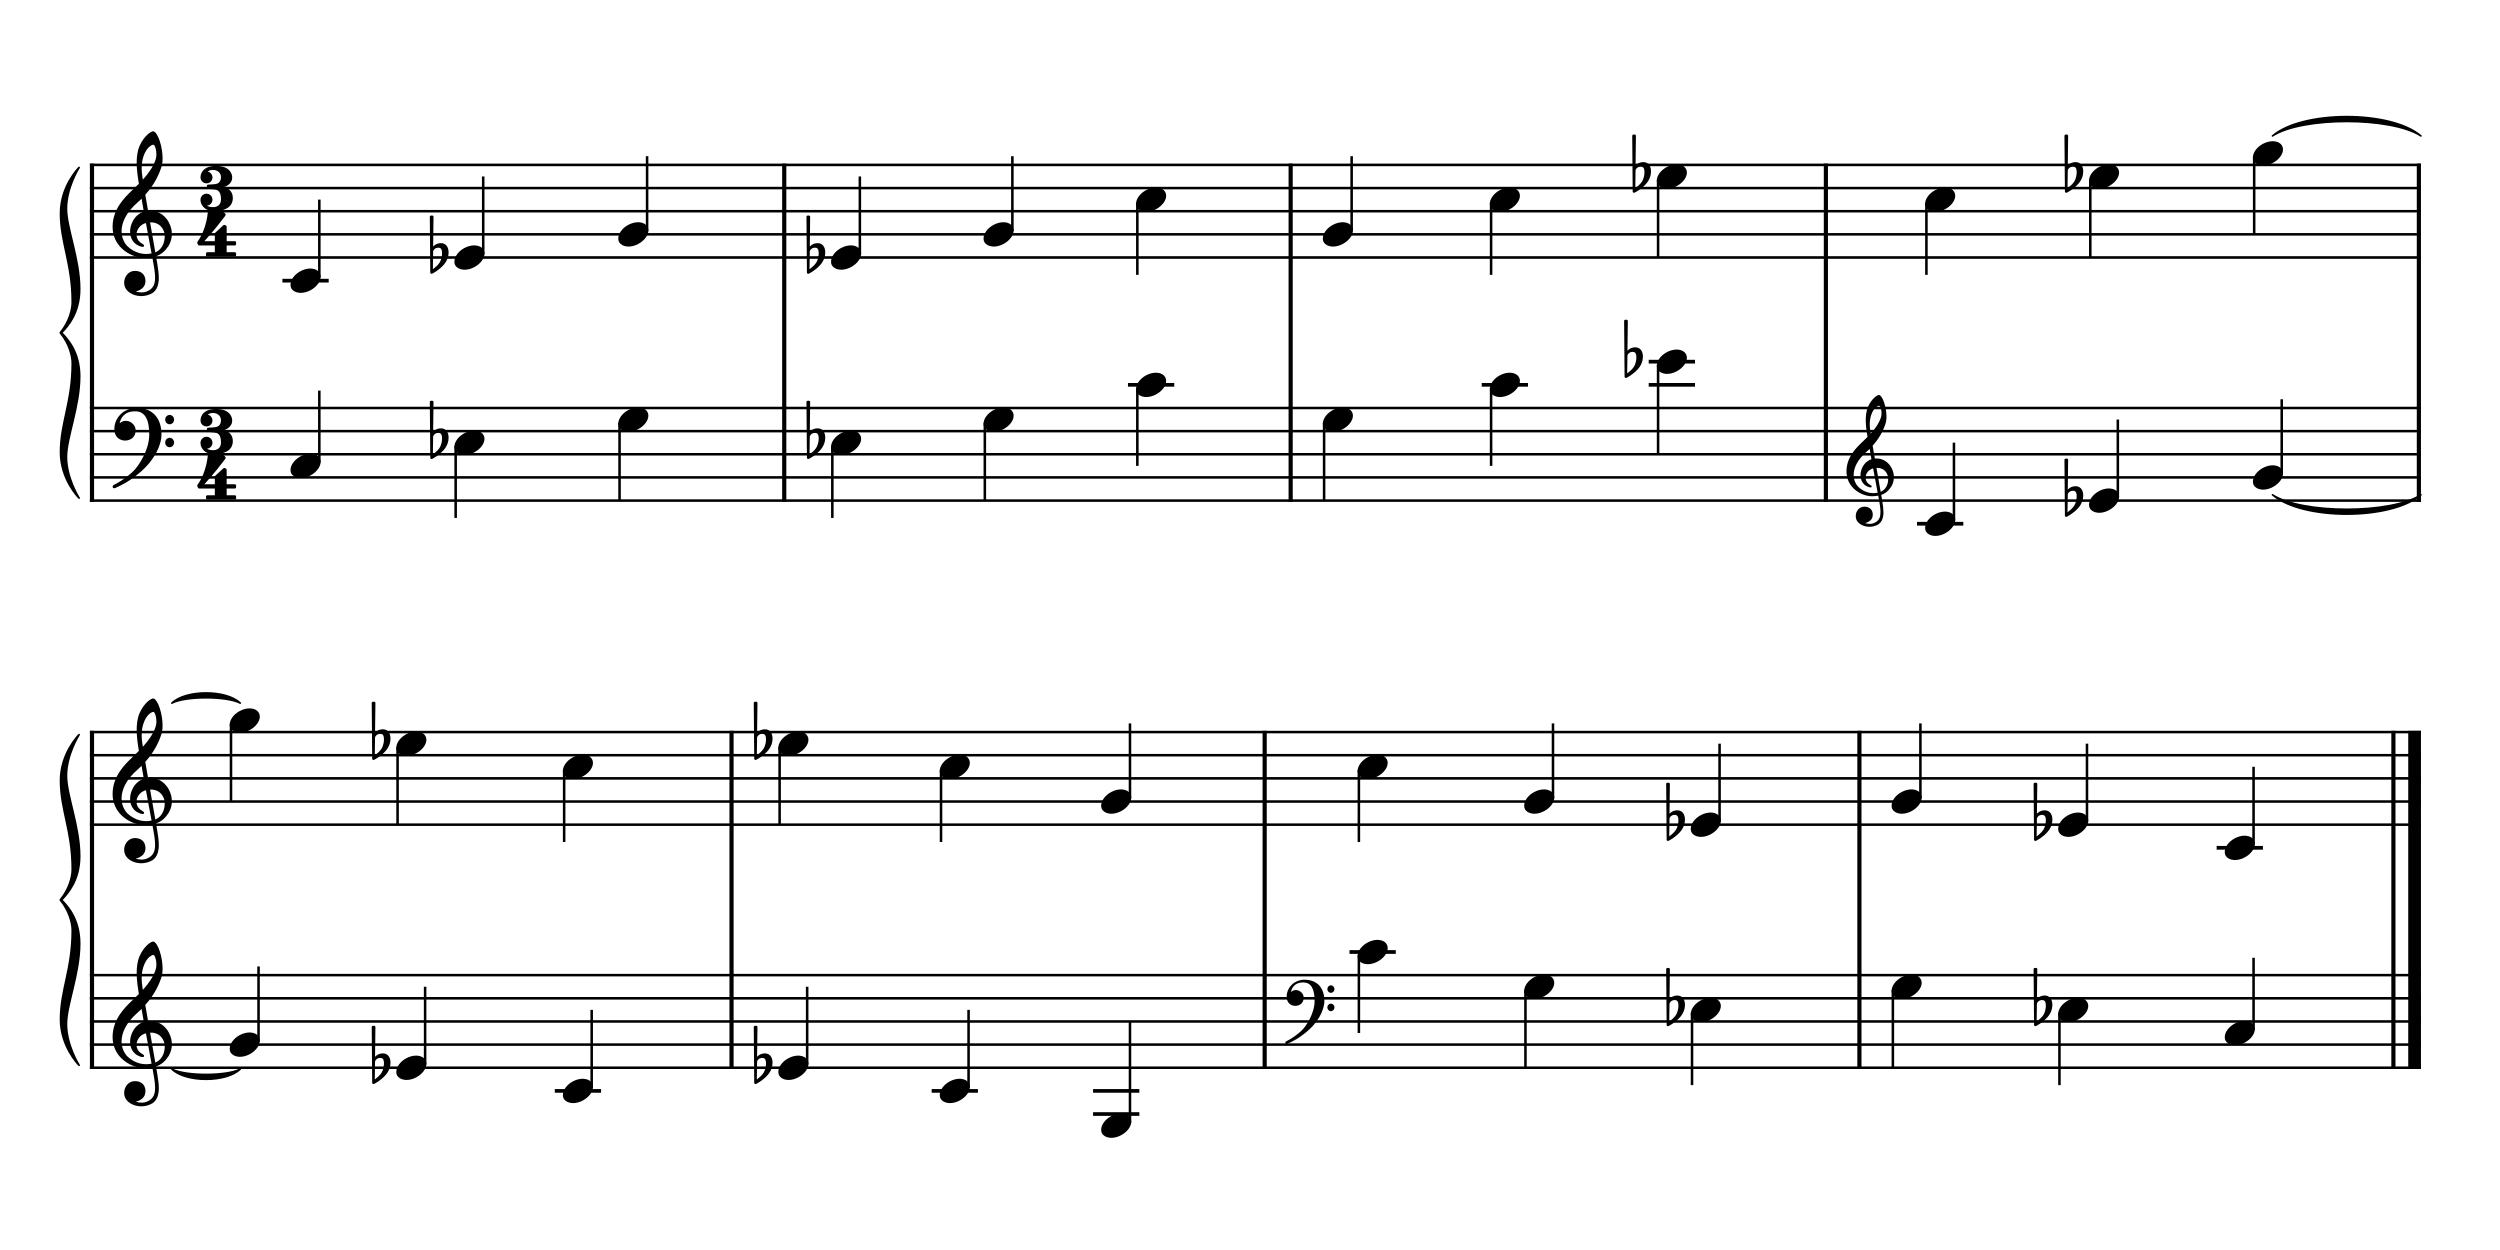 <?xml version="1.0" encoding="UTF-8" standalone="no"?>
<svg width="1000px" height="500px" viewBox="150 650 2700 1000" xmlns="http://www.w3.org/2000/svg" xmlns:xlink="http://www.w3.org/1999/xlink" version="1.2" baseProfile="tiny">
 xmlns="http://www.w3.org/2000/svg" xmlns:xlink="http://www.w3.org/1999/xlink" version="1.2" baseProfile="tiny">
<title>exercises_scores (54)</title>
<desc>Generated by MuseScore 3.6.0</desc>
<polyline class="StaffLines" fill="none" stroke="#000000" stroke-width="2.75" stroke-linejoin="bevel" points="247.099,653.098 2764.63,653.098"/>
<polyline class="StaffLines" fill="none" stroke="#000000" stroke-width="2.75" stroke-linejoin="bevel" points="247.099,678.1 2764.63,678.1"/>
<polyline class="StaffLines" fill="none" stroke="#000000" stroke-width="2.75" stroke-linejoin="bevel" points="247.099,703.102 2764.63,703.102"/>
<polyline class="StaffLines" fill="none" stroke="#000000" stroke-width="2.75" stroke-linejoin="bevel" points="247.099,728.103 2764.63,728.103"/>
<polyline class="StaffLines" fill="none" stroke="#000000" stroke-width="2.75" stroke-linejoin="bevel" points="247.099,753.105 2764.63,753.105"/>
<polyline class="StaffLines" fill="none" stroke="#000000" stroke-width="2.75" stroke-linejoin="bevel" points="247.099,915.615 2764.63,915.615"/>
<polyline class="StaffLines" fill="none" stroke="#000000" stroke-width="2.75" stroke-linejoin="bevel" points="247.099,940.617 2764.63,940.617"/>
<polyline class="StaffLines" fill="none" stroke="#000000" stroke-width="2.75" stroke-linejoin="bevel" points="247.099,965.618 2764.63,965.618"/>
<polyline class="StaffLines" fill="none" stroke="#000000" stroke-width="2.75" stroke-linejoin="bevel" points="247.099,990.62 2764.63,990.62"/>
<polyline class="StaffLines" fill="none" stroke="#000000" stroke-width="2.75" stroke-linejoin="bevel" points="247.099,1015.62 2764.63,1015.62"/>
<polyline class="StaffLines" fill="none" stroke="#000000" stroke-width="2.75" stroke-linejoin="bevel" points="247.099,1265.64 2764.63,1265.64"/>
<polyline class="StaffLines" fill="none" stroke="#000000" stroke-width="2.75" stroke-linejoin="bevel" points="247.099,1290.64 2764.63,1290.64"/>
<polyline class="StaffLines" fill="none" stroke="#000000" stroke-width="2.75" stroke-linejoin="bevel" points="247.099,1315.64 2764.63,1315.64"/>
<polyline class="StaffLines" fill="none" stroke="#000000" stroke-width="2.75" stroke-linejoin="bevel" points="247.099,1340.64 2764.63,1340.64"/>
<polyline class="StaffLines" fill="none" stroke="#000000" stroke-width="2.75" stroke-linejoin="bevel" points="247.099,1365.64 2764.63,1365.64"/>
<polyline class="StaffLines" fill="none" stroke="#000000" stroke-width="2.75" stroke-linejoin="bevel" points="247.099,1528.15 2764.63,1528.15"/>
<polyline class="StaffLines" fill="none" stroke="#000000" stroke-width="2.75" stroke-linejoin="bevel" points="247.099,1553.16 2764.63,1553.16"/>
<polyline class="StaffLines" fill="none" stroke="#000000" stroke-width="2.75" stroke-linejoin="bevel" points="247.099,1578.16 2764.63,1578.16"/>
<polyline class="StaffLines" fill="none" stroke="#000000" stroke-width="2.75" stroke-linejoin="bevel" points="247.099,1603.16 2764.63,1603.16"/>
<polyline class="StaffLines" fill="none" stroke="#000000" stroke-width="2.75" stroke-linejoin="bevel" points="247.099,1628.16 2764.63,1628.16"/>
<path class="Text" d="M212.602,213.497 L212.602,216.317 L213.682,216.317 C217.102,216.377 218.242,216.557 218.722,217.157 C219.082,217.697 219.082,217.817 219.082,220.877 L219.082,249.437 C219.082,252.497 219.082,252.617 218.722,253.157 C218.242,253.757 217.102,253.997 213.682,253.997 L212.602,253.997 L212.602,256.817 L234.382,256.817 C244.762,256.817 251.002,252.437 251.002,245.057 C251.002,239.057 247.222,235.637 239.002,234.197 C241.882,233.597 243.202,233.057 244.762,231.917 C247.222,230.057 248.722,227.117 248.722,224.117 C248.722,220.217 246.322,216.437 242.842,214.937 C240.682,213.977 237.682,213.497 234.142,213.497 L212.602,213.497 M225.802,232.997 L225.802,219.317 C225.802,216.977 226.582,216.377 229.762,216.317 L232.162,216.317 C234.922,216.317 237.202,216.797 238.462,217.577 C240.622,218.897 241.762,221.417 241.762,224.777 C241.762,230.717 238.882,232.997 231.142,232.997 L225.802,232.997 M225.802,235.817 L231.082,235.817 C240.262,235.817 243.622,238.277 243.622,244.877 C243.622,248.717 242.302,251.477 239.962,252.617 C238.102,253.577 235.582,253.997 231.802,253.997 L229.282,253.997 C226.282,253.997 225.682,253.397 225.802,250.217 L225.802,235.817 M265.994,228.857 L255.374,229.517 L255.374,232.097 L257.834,232.097 C260.114,232.157 260.414,232.517 260.414,235.097 L260.414,249.437 L260.414,252.257 C260.354,253.157 260.294,253.517 260.054,253.817 C259.634,254.357 258.434,254.597 255.854,254.657 L255.614,254.657 L255.614,256.817 L271.634,256.817 L271.634,254.657 L270.554,254.657 C266.534,254.537 265.994,254.237 265.994,252.077 L265.994,249.437 L265.994,248.837 C266.054,238.757 269.654,231.077 274.334,230.837 C273.494,231.797 273.254,232.397 273.254,233.537 C273.254,235.457 274.634,236.837 276.554,236.837 C278.774,236.837 280.214,235.217 280.214,232.817 C280.214,229.877 278.174,227.957 274.994,227.957 C271.214,227.957 267.974,230.957 265.994,236.297 L265.994,228.857 M295.562,227.957 C288.182,227.957 282.482,234.497 282.482,242.897 C282.482,251.117 288.242,257.717 295.442,257.717 C302.642,257.717 308.402,251.117 308.402,242.837 C308.402,234.617 302.642,227.957 295.562,227.957 M295.562,230.537 C299.762,230.537 302.102,234.917 302.102,242.837 C302.102,250.817 299.762,255.137 295.442,255.137 C291.122,255.137 288.782,250.817 288.782,242.897 C288.782,234.737 291.062,230.537 295.562,230.537 M322.382,242.297 L322.382,212.597 L311.282,213.257 L311.282,215.837 L314.162,215.837 C316.442,215.897 316.742,216.257 316.742,218.837 L316.742,249.437 L316.742,252.317 C316.682,253.157 316.622,253.517 316.382,253.817 C315.962,254.357 314.822,254.597 312.242,254.657 L312.002,254.657 L312.002,256.817 L327.182,256.817 L327.182,254.657 L326.942,254.657 C322.922,254.537 322.382,254.237 322.382,252.077 L322.382,249.437 L322.382,246.017 L326.042,242.537 L333.182,252.557 C333.482,253.037 333.602,253.337 333.602,253.577 C333.602,254.417 332.942,254.657 330.962,254.657 L329.822,254.657 L329.822,256.817 L345.662,256.817 L345.662,254.657 C342.302,254.357 341.102,253.637 338.642,250.517 L330.122,238.877 L332.822,236.237 C336.362,232.817 338.882,231.497 342.962,231.017 L342.962,228.857 L327.182,228.857 L327.182,231.017 L329.042,231.017 C330.962,231.017 331.862,231.377 331.862,232.157 C331.862,232.817 331.442,233.537 330.482,234.497 L322.382,242.297 M372.842,243.317 C372.902,234.317 367.802,227.957 360.482,227.957 C352.802,227.957 347.042,234.617 347.042,243.617 C347.042,252.077 352.502,257.717 360.602,257.717 C366.362,257.717 370.382,254.897 372.842,249.197 L370.742,248.057 C368.282,252.677 365.762,254.477 361.742,254.477 C358.682,254.477 356.462,253.217 354.902,250.517 C353.822,248.717 353.342,246.617 353.402,243.317 L372.842,243.317 M353.462,240.737 C353.462,238.877 353.702,237.557 354.302,235.877 C355.562,232.277 357.482,230.537 360.422,230.537 C364.022,230.537 366.422,233.717 366.422,238.577 C366.422,240.257 365.882,240.737 363.962,240.737 L353.462,240.737 M386.942,228.857 L376.562,229.517 L376.562,232.097 L378.722,232.097 C381.002,232.157 381.302,232.517 381.302,235.097 L381.302,249.437 L381.302,250.877 L381.302,252.257 C381.242,253.157 381.182,253.517 380.942,253.817 C380.522,254.357 379.382,254.597 376.802,254.657 L376.562,254.657 L376.562,256.817 L391.742,256.817 L391.742,254.657 L391.502,254.657 C387.482,254.537 386.942,254.237 386.942,252.077 L386.942,249.437 L386.942,243.197 C386.942,240.257 387.362,237.557 388.022,236.177 C389.282,233.477 391.982,231.617 394.562,231.617 C396.122,231.617 397.922,232.457 398.822,233.717 C399.722,235.037 400.142,236.837 400.142,239.717 L400.142,249.437 L400.142,252.257 C400.082,253.157 400.022,253.517 399.782,253.817 C399.362,254.357 398.162,254.597 395.582,254.657 L395.342,254.657 L395.342,256.817 L410.522,256.817 L410.522,254.657 L410.282,254.657 C406.322,254.537 405.782,254.237 405.782,252.077 L405.782,249.437 L405.782,240.017 C405.782,235.697 405.602,234.617 404.522,232.577 C403.022,229.697 400.022,227.957 396.422,227.957 C392.522,227.957 389.582,229.757 386.942,233.717 L386.942,228.857 M466.61,213.077 L464.33,213.077 L461.93,216.617 C457.55,213.437 455.33,212.597 451.19,212.597 C445.49,212.597 440.63,214.997 436.61,219.797 C432.77,224.357 430.97,229.397 430.97,235.577 C430.97,248.537 439.43,257.717 451.25,257.717 C460.85,257.717 466.97,252.077 468.35,241.997 L465.53,241.517 C463.91,250.457 459.35,254.897 451.97,254.897 C443.09,254.897 438.89,248.777 438.89,235.817 C438.89,228.977 439.79,224.477 441.83,220.877 C443.69,217.517 447.35,215.417 451.25,215.417 C455.45,215.417 459.17,217.637 461.45,221.477 C462.59,223.457 463.43,225.677 464.87,230.417 L467.51,230.417 L466.61,213.077 M483.583,212.597 L472.483,213.257 L472.483,215.837 L475.363,215.837 C477.643,215.897 477.943,216.257 477.943,218.837 L477.943,249.437 L477.943,250.877 L477.943,252.317 C477.883,253.157 477.823,253.517 477.583,253.817 C477.163,254.357 476.023,254.597 473.443,254.657 L473.203,254.657 L473.203,256.817 L488.383,256.817 L488.383,254.657 L488.143,254.657 C484.123,254.537 483.583,254.237 483.583,252.077 L483.583,249.437 L483.583,243.197 C483.583,240.257 484.003,237.557 484.663,236.177 C485.983,233.477 488.623,231.617 491.203,231.617 C492.763,231.617 494.563,232.517 495.403,233.717 C496.363,235.037 496.783,236.837 496.783,239.777 L496.783,249.437 L496.783,252.317 C496.723,253.157 496.663,253.517 496.423,253.817 C496.003,254.357 494.803,254.597 492.223,254.657 L491.983,254.657 L491.983,256.817 L507.163,256.817 L507.163,254.657 L506.923,254.657 C502.963,254.537 502.423,254.237 502.423,252.077 L502.423,249.437 L502.423,240.017 C502.423,235.697 502.243,234.617 501.163,232.577 C499.663,229.637 496.663,227.957 493.063,227.957 C489.163,227.957 486.283,229.697 483.583,233.717 L483.583,212.597 M523.359,227.957 C515.979,227.957 510.279,234.497 510.279,242.897 C510.279,251.117 516.039,257.717 523.239,257.717 C530.439,257.717 536.199,251.117 536.199,242.837 C536.199,234.617 530.439,227.957 523.359,227.957 M523.359,230.537 C527.559,230.537 529.899,234.917 529.899,242.837 C529.899,250.817 527.559,255.137 523.239,255.137 C518.919,255.137 516.579,250.817 516.579,242.897 C516.579,234.737 518.859,230.537 523.359,230.537 M550.119,228.857 L539.499,229.517 L539.499,232.097 L541.959,232.097 C544.239,232.157 544.539,232.517 544.539,235.097 L544.539,249.437 L544.539,252.257 C544.479,253.157 544.419,253.517 544.179,253.817 C543.759,254.357 542.559,254.597 539.979,254.657 L539.739,254.657 L539.739,256.817 L555.759,256.817 L555.759,254.657 L554.679,254.657 C550.659,254.537 550.119,254.237 550.119,252.077 L550.119,249.437 L550.119,248.837 C550.179,238.757 553.779,231.077 558.459,230.837 C557.619,231.797 557.379,232.397 557.379,233.537 C557.379,235.457 558.759,236.837 560.679,236.837 C562.899,236.837 564.339,235.217 564.339,232.817 C564.339,229.877 562.299,227.957 559.119,227.957 C555.339,227.957 552.099,230.957 550.119,236.297 L550.119,228.857 M587.18,257.237 L597.62,256.817 L597.62,254.237 L596.54,254.237 C593.12,254.057 592.82,253.697 592.82,249.857 L592.82,212.597 L581.06,213.257 L581.06,215.837 L584.6,215.837 C586.88,215.897 587.18,216.257 587.18,218.837 L587.18,232.397 C584.96,229.337 582.38,227.957 578.9,227.957 C572.12,227.957 566.96,234.497 566.96,243.137 C566.96,251.657 571.94,257.717 578.9,257.717 C582.68,257.717 585.26,256.097 587.18,252.497 L587.18,257.237 M580.1,231.197 C582.56,231.197 584.9,232.997 585.98,235.757 C586.76,237.557 587.12,240.017 587.12,242.957 C587.12,249.977 584.36,254.477 580.04,254.477 C575.78,254.477 573.26,250.517 573.26,243.857 C573.26,240.257 573.62,237.557 574.4,235.577 C575.42,232.877 577.64,231.197 580.1,231.197 M607.757,250.157 C605.657,250.157 603.977,251.837 603.977,253.877 C603.977,255.977 605.657,257.657 607.697,257.657 C609.797,257.657 611.477,255.977 611.477,253.877 C611.477,251.837 609.797,250.157 607.757,250.157 M607.757,228.437 C605.657,228.437 603.977,230.117 603.977,232.217 C603.977,234.257 605.657,235.937 607.697,235.937 C609.797,235.937 611.477,234.257 611.477,232.157 C611.477,230.117 609.797,228.437 607.757,228.437 M670.501,213.077 L668.221,213.077 L665.821,216.617 C661.441,213.437 659.221,212.597 655.081,212.597 C649.381,212.597 644.521,214.997 640.501,219.797 C636.661,224.357 634.861,229.397 634.861,235.577 C634.861,248.537 643.321,257.717 655.141,257.717 C664.741,257.717 670.861,252.077 672.241,241.997 L669.421,241.517 C667.801,250.457 663.241,254.897 655.861,254.897 C646.981,254.897 642.781,248.777 642.781,235.817 C642.781,228.977 643.681,224.477 645.721,220.877 C647.581,217.517 651.241,215.417 655.141,215.417 C659.341,215.417 663.061,217.637 665.341,221.477 C666.481,223.457 667.321,225.677 668.761,230.417 L671.401,230.417 L670.501,213.077 M704.205,228.857 L693.525,229.517 L693.525,232.097 L695.985,232.097 C698.265,232.157 698.565,232.517 698.565,235.097 L698.565,249.437 L698.565,251.777 L698.565,252.257 C698.505,253.157 698.445,253.517 698.205,253.817 C697.785,254.357 696.645,254.597 694.065,254.657 L693.825,254.657 L693.825,256.817 L708.945,256.817 L708.945,254.657 L708.705,254.657 C704.745,254.537 704.205,254.237 704.205,252.017 L704.205,249.437 L704.205,240.917 C704.205,235.577 707.145,231.617 711.045,231.617 C714.465,231.617 716.205,234.077 716.205,238.937 L716.205,249.437 L716.205,252.317 C716.145,253.097 716.085,253.517 715.785,253.817 C715.425,254.357 714.225,254.597 711.645,254.657 L711.405,254.657 L711.405,256.817 L726.585,256.817 L726.585,254.657 L726.345,254.657 C722.385,254.537 721.845,254.237 721.845,252.077 L721.845,249.437 L721.845,241.457 C721.845,235.457 724.545,231.617 728.745,231.617 C732.165,231.617 733.845,234.197 733.845,239.597 L733.845,249.437 L733.845,252.257 C733.785,253.097 733.725,253.517 733.425,253.817 C733.065,254.357 731.865,254.597 729.285,254.657 L729.045,254.657 L729.045,256.817 L744.225,256.817 L744.225,254.657 L743.985,254.657 C740.025,254.537 739.485,254.237 739.485,252.017 L739.485,249.437 L739.485,238.397 C739.485,234.677 739.125,233.417 737.565,231.377 C735.825,229.157 733.365,227.957 730.485,227.957 C726.585,227.957 723.705,229.817 721.125,233.957 C720.105,230.357 716.865,227.957 712.845,227.957 C709.185,227.957 706.545,229.697 704.205,233.477 L704.205,228.857 M757.833,228.857 L746.553,229.517 L746.553,232.097 L749.613,232.097 C751.893,232.157 752.193,232.517 752.193,235.097 L752.193,249.437 L752.193,252.257 C752.133,253.157 752.073,253.517 751.833,253.817 C751.413,254.357 750.273,254.597 747.693,254.657 L747.273,254.657 L747.273,256.817 L762.813,256.817 L762.813,254.657 L762.393,254.657 C758.373,254.537 757.833,254.237 757.833,252.077 L757.833,249.437 L757.833,228.857 M755.013,213.917 C753.093,213.917 751.533,215.477 751.533,217.397 C751.533,219.317 753.093,220.877 754.953,220.877 C756.933,220.877 758.493,219.317 758.493,217.397 C758.493,215.477 756.933,213.917 755.013,213.917 M776.364,228.857 L765.984,229.517 L765.984,232.097 L768.144,232.097 C770.424,232.157 770.724,232.517 770.724,235.097 L770.724,249.437 L770.724,250.877 L770.724,252.257 C770.664,253.157 770.604,253.517 770.364,253.817 C769.944,254.357 768.804,254.597 766.224,254.657 L765.984,254.657 L765.984,256.817 L781.164,256.817 L781.164,254.657 L780.924,254.657 C776.904,254.537 776.364,254.237 776.364,252.077 L776.364,249.437 L776.364,243.197 C776.364,240.257 776.784,237.557 777.444,236.177 C778.704,233.477 781.404,231.617 783.984,231.617 C785.544,231.617 787.344,232.457 788.244,233.717 C789.144,235.037 789.564,236.837 789.564,239.717 L789.564,249.437 L789.564,252.257 C789.504,253.157 789.444,253.517 789.204,253.817 C788.784,254.357 787.584,254.597 785.004,254.657 L784.764,254.657 L784.764,256.817 L799.944,256.817 L799.944,254.657 L799.704,254.657 C795.744,254.537 795.204,254.237 795.204,252.077 L795.204,249.437 L795.204,240.017 C795.204,235.697 795.024,234.617 793.944,232.577 C792.444,229.697 789.444,227.957 785.844,227.957 C781.944,227.957 779.004,229.757 776.364,233.717 L776.364,228.857 M816.14,227.957 C808.76,227.957 803.06,234.497 803.06,242.897 C803.06,251.117 808.82,257.717 816.02,257.717 C823.22,257.717 828.98,251.117 828.98,242.837 C828.98,234.617 823.22,227.957 816.14,227.957 M816.14,230.537 C820.34,230.537 822.68,234.917 822.68,242.837 C822.68,250.817 820.34,255.137 816.02,255.137 C811.7,255.137 809.36,250.817 809.36,242.897 C809.36,234.737 811.64,230.537 816.14,230.537 M842.9,228.857 L832.28,229.517 L832.28,232.097 L834.74,232.097 C837.02,232.157 837.32,232.517 837.32,235.097 L837.32,249.437 L837.32,252.257 C837.26,253.157 837.2,253.517 836.96,253.817 C836.54,254.357 835.34,254.597 832.76,254.657 L832.52,254.657 L832.52,256.817 L848.54,256.817 L848.54,254.657 L847.46,254.657 C843.44,254.537 842.9,254.237 842.9,252.077 L842.9,249.437 L842.9,248.837 C842.96,238.757 846.56,231.077 851.24,230.837 C850.4,231.797 850.16,232.397 850.16,233.537 C850.16,235.457 851.54,236.837 853.46,236.837 C855.68,236.837 857.12,235.217 857.12,232.817 C857.12,229.877 855.08,227.957 851.9,227.957 C848.12,227.957 844.88,230.957 842.9,236.297 L842.9,228.857 "/>
<path class="TieSegment" stroke="#000000" stroke-width="1.75" stroke-linecap="round" stroke-linejoin="round" fill-rule="evenodd" d="M2604.26,1009.37 C2636.33,1030.25 2732.56,1030.25 2764.63,1009.37 C2732.56,1037.25 2636.33,1037.25 2604.26,1009.37"/>
<path class="TieSegment" stroke="#000000" stroke-width="1.75" stroke-linecap="round" stroke-linejoin="round" fill-rule="evenodd" d="M335.596,1629.61 C350.372,1637.34 394.698,1637.34 409.473,1629.61 C394.698,1644.34 350.372,1644.34 335.596,1629.61"/>
<path class="TieSegment" stroke="#000000" stroke-width="1.75" stroke-linecap="round" stroke-linejoin="round" fill-rule="evenodd" d="M2604.26,621.847 C2636.33,593.97 2732.56,593.97 2764.63,621.847 C2732.56,600.97 2636.33,600.97 2604.26,621.847"/>
<path class="TieSegment" stroke="#000000" stroke-width="1.75" stroke-linecap="round" stroke-linejoin="round" fill-rule="evenodd" d="M335.596,1234.39 C350.372,1219.66 394.698,1219.66 409.473,1234.39 C394.698,1226.66 350.372,1226.66 335.596,1234.39"/>
<polyline class="BarLine" stroke="#000000" stroke-width="4.50" stroke-linejoin="bevel" points="249.349,914.24 249.349,1017"/>
<polyline class="BarLine" stroke="#000000" stroke-width="4.50" stroke-linejoin="bevel" points="996.982,914.24 996.982,1017"/>
<polyline class="BarLine" stroke="#000000" stroke-width="4.50" stroke-linejoin="bevel" points="1543.91,914.24 1543.91,1017"/>
<polyline class="BarLine" stroke="#000000" stroke-width="4.50" stroke-linejoin="bevel" points="2121.95,914.24 2121.95,1017"/>
<polyline class="BarLine" stroke="#000000" stroke-width="4.50" stroke-linejoin="bevel" points="2762.38,914.24 2762.38,1017"/>
<polyline class="BarLine" stroke="#000000" stroke-width="4.50" stroke-linejoin="bevel" points="249.349,1526.78 249.349,1629.54"/>
<polyline class="BarLine" stroke="#000000" stroke-width="4.50" stroke-linejoin="bevel" points="940.058,1526.78 940.058,1629.54"/>
<polyline class="BarLine" stroke="#000000" stroke-width="4.50" stroke-linejoin="bevel" points="1515.84,1526.78 1515.84,1629.54"/>
<polyline class="BarLine" stroke="#000000" stroke-width="4.50" stroke-linejoin="bevel" points="2158.17,1526.78 2158.17,1629.54"/>
<polyline class="BarLine" stroke="#000000" stroke-width="4.50" stroke-linejoin="bevel" points="2734.88,1526.78 2734.88,1629.54"/>
<polyline class="BarLine" stroke="#000000" stroke-width="13.75" stroke-linejoin="bevel" points="2757.76,1526.78 2757.76,1629.54"/>
<polyline class="BarLine" stroke="#000000" stroke-width="4.50" stroke-linejoin="bevel" points="249.349,651.723 249.349,915.615"/>
<polyline class="BarLine" stroke="#000000" stroke-width="4.50" stroke-linejoin="bevel" points="996.982,651.723 996.982,915.615"/>
<polyline class="BarLine" stroke="#000000" stroke-width="4.50" stroke-linejoin="bevel" points="1543.91,651.723 1543.91,915.615"/>
<polyline class="BarLine" stroke="#000000" stroke-width="4.50" stroke-linejoin="bevel" points="2121.95,651.723 2121.95,915.615"/>
<polyline class="BarLine" stroke="#000000" stroke-width="4.50" stroke-linejoin="bevel" points="2762.38,651.723 2762.38,915.615"/>
<polyline class="BarLine" stroke="#000000" stroke-width="4.50" stroke-linejoin="bevel" points="249.349,1264.26 249.349,1528.15"/>
<polyline class="BarLine" stroke="#000000" stroke-width="4.50" stroke-linejoin="bevel" points="940.058,1264.26 940.058,1528.15"/>
<polyline class="BarLine" stroke="#000000" stroke-width="4.50" stroke-linejoin="bevel" points="1515.84,1264.26 1515.84,1528.15"/>
<polyline class="BarLine" stroke="#000000" stroke-width="4.50" stroke-linejoin="bevel" points="2158.17,1264.26 2158.17,1528.15"/>
<polyline class="BarLine" stroke="#000000" stroke-width="4.50" stroke-linejoin="bevel" points="2734.88,1264.26 2734.88,1528.15"/>
<polyline class="BarLine" stroke="#000000" stroke-width="13.75" stroke-linejoin="bevel" points="2757.76,1264.26 2757.76,1528.15"/>
<path class="Accidental" d="M634.297,945.217 C633.697,941.317 631.297,937.617 626.197,937.617 C621.197,937.617 618.297,940.717 617.797,941.317 L618.197,909.217 C618.197,908.417 617.597,907.817 616.797,907.817 L615.597,907.817 C614.797,907.817 614.197,908.417 614.197,909.217 L614.697,969.317 C614.697,970.117 615.297,970.717 616.097,970.717 C616.297,970.717 616.697,970.617 616.897,970.517 C617.297,970.317 623.797,967.117 629.197,961.017 C632.997,956.717 634.497,951.817 634.497,947.717 C634.497,946.817 634.397,946.017 634.297,945.217 M627.397,949.117 C627.397,950.617 626.997,955.217 624.497,959.017 C622.797,961.617 619.397,964.317 617.497,965.817 L617.797,946.317 C617.997,945.417 619.497,942.517 623.497,942.517 C627.097,942.517 627.397,945.917 627.397,948.017 L627.397,949.117 "/>
<path class="Accidental" d="M1041.08,945.217 C1040.48,941.317 1038.08,937.617 1032.98,937.617 C1027.98,937.617 1025.08,940.717 1024.58,941.317 L1024.98,909.217 C1024.98,908.417 1024.38,907.817 1023.58,907.817 L1022.38,907.817 C1021.58,907.817 1020.98,908.417 1020.98,909.217 L1021.48,969.317 C1021.48,970.117 1022.08,970.717 1022.88,970.717 C1023.08,970.717 1023.48,970.617 1023.68,970.517 C1024.08,970.317 1030.58,967.117 1035.98,961.017 C1039.78,956.717 1041.28,951.817 1041.28,947.717 C1041.28,946.817 1041.18,946.017 1041.08,945.217 M1034.18,949.117 C1034.18,950.617 1033.78,955.217 1031.28,959.017 C1029.58,961.617 1026.18,964.317 1024.28,965.817 L1024.58,946.317 C1024.78,945.417 1026.28,942.517 1030.28,942.517 C1033.88,942.517 1034.18,945.917 1034.18,948.017 L1034.18,949.117 "/>
<path class="Accidental" d="M1924.15,857.712 C1923.55,853.812 1921.15,850.112 1916.05,850.112 C1911.05,850.112 1908.15,853.212 1907.65,853.812 L1908.05,821.712 C1908.05,820.912 1907.45,820.312 1906.65,820.312 L1905.45,820.312 C1904.65,820.312 1904.05,820.912 1904.05,821.712 L1904.55,881.812 C1904.55,882.612 1905.15,883.212 1905.95,883.212 C1906.15,883.212 1906.55,883.112 1906.75,883.012 C1907.15,882.812 1913.65,879.612 1919.05,873.512 C1922.85,869.212 1924.35,864.312 1924.35,860.212 C1924.35,859.312 1924.25,858.512 1924.15,857.712 M1917.25,861.612 C1917.25,863.112 1916.85,867.712 1914.35,871.512 C1912.65,874.112 1909.25,876.812 1907.35,878.312 L1907.65,858.812 C1907.85,857.912 1909.35,855.012 1913.35,855.012 C1916.95,855.012 1917.25,858.412 1917.25,860.512 L1917.25,861.612 "/>
<path class="Accidental" d="M2399.7,1007.72 C2399.1,1003.82 2396.7,1000.12 2391.6,1000.12 C2386.6,1000.12 2383.7,1003.22 2383.2,1003.82 L2383.6,971.721 C2383.6,970.921 2383,970.321 2382.2,970.321 L2381,970.321 C2380.2,970.321 2379.6,970.921 2379.6,971.721 L2380.1,1031.82 C2380.1,1032.62 2380.7,1033.22 2381.5,1033.22 C2381.7,1033.22 2382.1,1033.12 2382.3,1033.02 C2382.7,1032.82 2389.2,1029.62 2394.6,1023.52 C2398.4,1019.22 2399.9,1014.32 2399.9,1010.22 C2399.9,1009.32 2399.8,1008.52 2399.7,1007.72 M2392.8,1011.62 C2392.8,1013.12 2392.4,1017.72 2389.9,1021.52 C2388.2,1024.12 2384.8,1026.82 2382.9,1028.32 L2383.2,1008.82 C2383.4,1007.92 2384.9,1005.02 2388.9,1005.02 C2392.5,1005.02 2392.8,1008.42 2392.8,1010.52 L2392.8,1011.62 "/>
<path class="Accidental" d="M571.554,1620.26 C570.954,1616.36 568.554,1612.66 563.454,1612.66 C558.454,1612.66 555.554,1615.76 555.054,1616.36 L555.454,1584.26 C555.454,1583.46 554.854,1582.86 554.054,1582.86 L552.854,1582.86 C552.054,1582.86 551.454,1583.46 551.454,1584.26 L551.954,1644.36 C551.954,1645.16 552.554,1645.76 553.354,1645.76 C553.554,1645.76 553.954,1645.66 554.154,1645.56 C554.554,1645.36 561.054,1642.16 566.454,1636.06 C570.254,1631.76 571.754,1626.86 571.754,1622.76 C571.754,1621.86 571.654,1621.06 571.554,1620.26 M564.654,1624.16 C564.654,1625.66 564.254,1630.26 561.754,1634.06 C560.054,1636.66 556.654,1639.36 554.754,1640.86 L555.054,1621.36 C555.254,1620.46 556.754,1617.56 560.754,1617.56 C564.354,1617.56 564.654,1620.96 564.654,1623.06 L564.654,1624.16 "/>
<path class="Accidental" d="M984.16,1620.26 C983.56,1616.36 981.16,1612.66 976.06,1612.66 C971.06,1612.66 968.16,1615.76 967.66,1616.36 L968.06,1584.26 C968.06,1583.46 967.46,1582.86 966.66,1582.86 L965.46,1582.86 C964.66,1582.86 964.06,1583.46 964.06,1584.26 L964.56,1644.36 C964.56,1645.16 965.16,1645.76 965.96,1645.76 C966.16,1645.76 966.56,1645.66 966.76,1645.56 C967.16,1645.36 973.66,1642.16 979.06,1636.06 C982.86,1631.76 984.36,1626.86 984.36,1622.76 C984.36,1621.86 984.26,1621.06 984.16,1620.26 M977.26,1624.16 C977.26,1625.66 976.86,1630.26 974.36,1634.06 C972.66,1636.66 969.26,1639.36 967.36,1640.86 L967.66,1621.36 C967.86,1620.46 969.36,1617.56 973.36,1617.56 C976.96,1617.56 977.26,1620.96 977.26,1623.06 L977.26,1624.16 "/>
<path class="Accidental" d="M1969.57,1557.76 C1968.97,1553.86 1966.57,1550.16 1961.47,1550.16 C1956.47,1550.16 1953.57,1553.26 1953.07,1553.86 L1953.47,1521.76 C1953.47,1520.96 1952.87,1520.36 1952.07,1520.36 L1950.87,1520.36 C1950.07,1520.36 1949.47,1520.96 1949.47,1521.76 L1949.97,1581.86 C1949.97,1582.66 1950.57,1583.26 1951.37,1583.26 C1951.57,1583.26 1951.97,1583.16 1952.17,1583.06 C1952.57,1582.86 1959.07,1579.66 1964.47,1573.56 C1968.27,1569.26 1969.77,1564.36 1969.77,1560.26 C1969.77,1559.36 1969.67,1558.56 1969.57,1557.76 M1962.67,1561.66 C1962.67,1563.16 1962.27,1567.76 1959.77,1571.56 C1958.07,1574.16 1954.67,1576.86 1952.77,1578.36 L1953.07,1558.86 C1953.27,1557.96 1954.77,1555.06 1958.77,1555.06 C1962.37,1555.06 1962.67,1558.46 1962.67,1560.56 L1962.67,1561.66 "/>
<path class="Accidental" d="M2366.38,1557.76 C2365.78,1553.86 2363.38,1550.16 2358.28,1550.16 C2353.28,1550.16 2350.38,1553.26 2349.88,1553.86 L2350.28,1521.76 C2350.28,1520.96 2349.68,1520.36 2348.88,1520.36 L2347.68,1520.36 C2346.88,1520.36 2346.28,1520.96 2346.28,1521.76 L2346.78,1581.86 C2346.78,1582.66 2347.38,1583.26 2348.18,1583.26 C2348.38,1583.26 2348.78,1583.16 2348.98,1583.06 C2349.38,1582.86 2355.88,1579.66 2361.28,1573.56 C2365.08,1569.26 2366.58,1564.36 2366.58,1560.26 C2366.58,1559.36 2366.48,1558.56 2366.38,1557.76 M2359.48,1561.66 C2359.48,1563.16 2359.08,1567.76 2356.58,1571.56 C2354.88,1574.16 2351.48,1576.86 2349.58,1578.36 L2349.88,1558.86 C2350.08,1557.96 2351.58,1555.06 2355.58,1555.06 C2359.18,1555.06 2359.48,1558.46 2359.48,1560.56 L2359.48,1561.66 "/>
<path class="Accidental" d="M634.297,745.205 C633.697,741.305 631.297,737.605 626.197,737.605 C621.197,737.605 618.297,740.705 617.797,741.305 L618.197,709.205 C618.197,708.405 617.597,707.805 616.797,707.805 L615.597,707.805 C614.797,707.805 614.197,708.405 614.197,709.205 L614.697,769.305 C614.697,770.105 615.297,770.705 616.097,770.705 C616.297,770.705 616.697,770.605 616.897,770.505 C617.297,770.305 623.797,767.105 629.197,761.005 C632.997,756.705 634.497,751.805 634.497,747.705 C634.497,746.805 634.397,746.005 634.297,745.205 M627.397,749.105 C627.397,750.605 626.997,755.205 624.497,759.005 C622.797,761.605 619.397,764.305 617.497,765.805 L617.797,746.305 C617.997,745.405 619.497,742.505 623.497,742.505 C627.097,742.505 627.397,745.905 627.397,748.005 L627.397,749.105 "/>
<path class="Accidental" d="M1041.08,745.205 C1040.48,741.305 1038.08,737.605 1032.98,737.605 C1027.98,737.605 1025.08,740.705 1024.58,741.305 L1024.98,709.205 C1024.98,708.405 1024.38,707.805 1023.58,707.805 L1022.38,707.805 C1021.58,707.805 1020.98,708.405 1020.98,709.205 L1021.48,769.305 C1021.48,770.105 1022.08,770.705 1022.88,770.705 C1023.08,770.705 1023.48,770.605 1023.68,770.505 C1024.08,770.305 1030.58,767.105 1035.98,761.005 C1039.78,756.705 1041.28,751.805 1041.28,747.705 C1041.28,746.805 1041.18,746.005 1041.08,745.205 M1034.18,749.105 C1034.18,750.605 1033.78,755.205 1031.28,759.005 C1029.58,761.605 1026.18,764.305 1024.28,765.805 L1024.58,746.305 C1024.78,745.405 1026.28,742.505 1030.28,742.505 C1033.88,742.505 1034.18,745.905 1034.18,748.005 L1034.18,749.105 "/>
<path class="Accidental" d="M1932.9,657.699 C1932.3,653.799 1929.9,650.099 1924.8,650.099 C1919.8,650.099 1916.9,653.199 1916.4,653.799 L1916.8,621.699 C1916.8,620.899 1916.2,620.299 1915.4,620.299 L1914.2,620.299 C1913.4,620.299 1912.8,620.899 1912.8,621.699 L1913.3,681.799 C1913.3,682.599 1913.9,683.199 1914.7,683.199 C1914.9,683.199 1915.3,683.099 1915.5,682.999 C1915.9,682.799 1922.4,679.599 1927.8,673.499 C1931.6,669.199 1933.1,664.299 1933.1,660.199 C1933.1,659.299 1933,658.499 1932.9,657.699 M1926,661.599 C1926,663.099 1925.6,667.699 1923.1,671.499 C1921.4,674.099 1918,676.799 1916.1,678.299 L1916.4,658.799 C1916.6,657.899 1918.1,654.999 1922.1,654.999 C1925.7,654.999 1926,658.399 1926,660.499 L1926,661.599 "/>
<path class="Accidental" d="M2399.7,657.699 C2399.1,653.799 2396.7,650.099 2391.6,650.099 C2386.6,650.099 2383.7,653.199 2383.2,653.799 L2383.6,621.699 C2383.6,620.899 2383,620.299 2382.2,620.299 L2381,620.299 C2380.2,620.299 2379.6,620.899 2379.6,621.699 L2380.1,681.799 C2380.1,682.599 2380.7,683.199 2381.5,683.199 C2381.7,683.199 2382.1,683.099 2382.3,682.999 C2382.7,682.799 2389.2,679.599 2394.6,673.499 C2398.4,669.199 2399.9,664.299 2399.9,660.199 C2399.9,659.299 2399.8,658.499 2399.7,657.699 M2392.8,661.599 C2392.8,663.099 2392.4,667.699 2389.9,671.499 C2388.2,674.099 2384.8,676.799 2382.9,678.299 L2383.2,658.799 C2383.4,657.899 2384.9,654.999 2388.9,654.999 C2392.5,654.999 2392.8,658.399 2392.8,660.499 L2392.8,661.599 "/>
<path class="Accidental" d="M571.554,1270.24 C570.954,1266.34 568.554,1262.64 563.454,1262.64 C558.454,1262.64 555.554,1265.74 555.054,1266.34 L555.454,1234.24 C555.454,1233.44 554.854,1232.84 554.054,1232.84 L552.854,1232.84 C552.054,1232.84 551.454,1233.44 551.454,1234.24 L551.954,1294.34 C551.954,1295.14 552.554,1295.74 553.354,1295.74 C553.554,1295.74 553.954,1295.64 554.154,1295.54 C554.554,1295.34 561.054,1292.14 566.454,1286.04 C570.254,1281.74 571.754,1276.84 571.754,1272.74 C571.754,1271.84 571.654,1271.04 571.554,1270.24 M564.654,1274.14 C564.654,1275.64 564.254,1280.24 561.754,1284.04 C560.054,1286.64 556.654,1289.34 554.754,1290.84 L555.054,1271.34 C555.254,1270.44 556.754,1267.54 560.754,1267.54 C564.354,1267.54 564.654,1270.94 564.654,1273.04 L564.654,1274.14 "/>
<path class="Accidental" d="M984.16,1270.24 C983.56,1266.34 981.16,1262.64 976.06,1262.64 C971.06,1262.64 968.16,1265.74 967.66,1266.34 L968.06,1234.24 C968.06,1233.44 967.46,1232.84 966.66,1232.84 L965.46,1232.84 C964.66,1232.84 964.06,1233.44 964.06,1234.24 L964.56,1294.34 C964.56,1295.14 965.16,1295.74 965.96,1295.74 C966.16,1295.74 966.56,1295.64 966.76,1295.54 C967.16,1295.34 973.66,1292.14 979.06,1286.04 C982.86,1281.74 984.36,1276.84 984.36,1272.74 C984.36,1271.84 984.26,1271.04 984.16,1270.24 M977.26,1274.14 C977.26,1275.64 976.86,1280.24 974.36,1284.04 C972.66,1286.64 969.26,1289.34 967.36,1290.84 L967.66,1271.34 C967.86,1270.44 969.36,1267.54 973.36,1267.54 C976.96,1267.54 977.26,1270.94 977.26,1273.04 L977.26,1274.14 "/>
<path class="Accidental" d="M1969.57,1357.74 C1968.97,1353.84 1966.57,1350.14 1961.47,1350.14 C1956.47,1350.14 1953.57,1353.24 1953.07,1353.84 L1953.47,1321.74 C1953.47,1320.94 1952.87,1320.34 1952.07,1320.34 L1950.87,1320.34 C1950.07,1320.34 1949.47,1320.94 1949.47,1321.74 L1949.97,1381.84 C1949.97,1382.64 1950.57,1383.24 1951.37,1383.24 C1951.57,1383.24 1951.97,1383.14 1952.17,1383.04 C1952.57,1382.84 1959.07,1379.64 1964.47,1373.54 C1968.27,1369.24 1969.77,1364.34 1969.77,1360.24 C1969.77,1359.34 1969.67,1358.54 1969.57,1357.74 M1962.67,1361.64 C1962.67,1363.14 1962.27,1367.74 1959.77,1371.54 C1958.07,1374.14 1954.67,1376.84 1952.77,1378.34 L1953.07,1358.84 C1953.27,1357.94 1954.77,1355.04 1958.77,1355.04 C1962.37,1355.04 1962.67,1358.44 1962.67,1360.54 L1962.67,1361.64 "/>
<path class="Accidental" d="M2366.38,1357.74 C2365.78,1353.84 2363.38,1350.14 2358.28,1350.14 C2353.28,1350.14 2350.38,1353.24 2349.88,1353.84 L2350.28,1321.74 C2350.28,1320.94 2349.68,1320.34 2348.88,1320.34 L2347.68,1320.34 C2346.88,1320.34 2346.28,1320.94 2346.28,1321.74 L2346.78,1381.84 C2346.78,1382.64 2347.38,1383.24 2348.18,1383.24 C2348.38,1383.24 2348.78,1383.14 2348.98,1383.04 C2349.38,1382.84 2355.88,1379.64 2361.28,1373.54 C2365.08,1369.24 2366.58,1364.34 2366.58,1360.24 C2366.58,1359.34 2366.48,1358.54 2366.38,1357.74 M2359.48,1361.64 C2359.48,1363.14 2359.08,1367.74 2356.58,1371.54 C2354.88,1374.14 2351.48,1376.84 2349.58,1378.34 L2349.88,1358.84 C2350.08,1357.94 2351.58,1355.04 2355.58,1355.04 C2359.18,1355.04 2359.48,1358.44 2359.48,1360.54 L2359.48,1361.64 "/>
<polyline class="LedgerLine" stroke="#000000" stroke-width="4.00" stroke-linejoin="bevel" points="1368.2,890.613 1418.19,890.613"/>
<polyline class="LedgerLine" stroke="#000000" stroke-width="4.00" stroke-linejoin="bevel" points="1750.26,890.613 1800.25,890.613"/>
<polyline class="LedgerLine" stroke="#000000" stroke-width="4.00" stroke-linejoin="bevel" points="1930.6,890.613 1980.6,890.613"/>
<polyline class="LedgerLine" stroke="#000000" stroke-width="4.00" stroke-linejoin="bevel" points="1930.6,865.612 1980.6,865.612"/>
<polyline class="LedgerLine" stroke="#000000" stroke-width="4.00" stroke-linejoin="bevel" points="2220.4,1040.62 2270.4,1040.62"/>
<polyline class="LedgerLine" stroke="#000000" stroke-width="4.00" stroke-linejoin="bevel" points="749.155,1653.16 799.15,1653.16"/>
<polyline class="LedgerLine" stroke="#000000" stroke-width="4.00" stroke-linejoin="bevel" points="1156.18,1653.16 1206.18,1653.16"/>
<polyline class="LedgerLine" stroke="#000000" stroke-width="4.00" stroke-linejoin="bevel" points="1330.51,1678.16 1380.5,1678.16"/>
<polyline class="LedgerLine" stroke="#000000" stroke-width="4.00" stroke-linejoin="bevel" points="1330.51,1653.16 1380.5,1653.16"/>
<polyline class="LedgerLine" stroke="#000000" stroke-width="4.00" stroke-linejoin="bevel" points="1607.46,1503.15 1657.46,1503.15"/>
<polyline class="LedgerLine" stroke="#000000" stroke-width="4.00" stroke-linejoin="bevel" points="455.002,778.106 504.998,778.106"/>
<polyline class="LedgerLine" stroke="#000000" stroke-width="4.00" stroke-linejoin="bevel" points="2543.98,1390.64 2593.97,1390.64"/>
<polyline class="Stem" stroke="#000000" stroke-width="2.75" stroke-linejoin="bevel" points="494.872,974.759 494.872,896.864"/>
<polyline class="Stem" stroke="#000000" stroke-width="2.75" stroke-linejoin="bevel" points="642.121,956.638 642.121,1034.37"/>
<polyline class="Stem" stroke="#000000" stroke-width="2.75" stroke-linejoin="bevel" points="819.114,931.636 819.114,1015.62"/>
<polyline class="Stem" stroke="#000000" stroke-width="2.75" stroke-linejoin="bevel" points="1048.91,956.638 1048.91,1034.37"/>
<polyline class="Stem" stroke="#000000" stroke-width="2.75" stroke-linejoin="bevel" points="1213.62,931.636 1213.62,1015.62"/>
<polyline class="Stem" stroke="#000000" stroke-width="2.75" stroke-linejoin="bevel" points="1378.32,894.134 1378.32,978.119"/>
<polyline class="Stem" stroke="#000000" stroke-width="2.75" stroke-linejoin="bevel" points="1580.03,931.636 1580.03,1015.62"/>
<polyline class="Stem" stroke="#000000" stroke-width="2.75" stroke-linejoin="bevel" points="1760.38,894.134 1760.38,978.119"/>
<polyline class="Stem" stroke="#000000" stroke-width="2.75" stroke-linejoin="bevel" points="1940.73,869.132 1940.73,965.618"/>
<polyline class="Stem" stroke="#000000" stroke-width="2.75" stroke-linejoin="bevel" points="2260.27,1037.26 2260.27,953.117"/>
<polyline class="Stem" stroke="#000000" stroke-width="2.75" stroke-linejoin="bevel" points="2437.26,1012.26 2437.26,928.116"/>
<polyline class="Stem" stroke="#000000" stroke-width="2.75" stroke-linejoin="bevel" points="2614.26,987.26 2614.26,906.239"/>
<polyline class="Stem" stroke="#000000" stroke-width="2.75" stroke-linejoin="bevel" points="429.219,1599.8 429.219,1518.78"/>
<polyline class="Stem" stroke="#000000" stroke-width="2.75" stroke-linejoin="bevel" points="609.122,1624.8 609.122,1540.65"/>
<polyline class="Stem" stroke="#000000" stroke-width="2.75" stroke-linejoin="bevel" points="789.025,1649.8 789.025,1565.66"/>
<polyline class="Stem" stroke="#000000" stroke-width="2.75" stroke-linejoin="bevel" points="1021.73,1624.8 1021.73,1540.65"/>
<polyline class="Stem" stroke="#000000" stroke-width="2.75" stroke-linejoin="bevel" points="1196.05,1649.8 1196.05,1565.66"/>
<polyline class="Stem" stroke="#000000" stroke-width="2.75" stroke-linejoin="bevel" points="1370.38,1687.3 1370.38,1578.16"/>
<polyline class="Stem" stroke="#000000" stroke-width="2.75" stroke-linejoin="bevel" points="1617.59,1506.67 1617.59,1590.66"/>
<polyline class="Stem" stroke="#000000" stroke-width="2.75" stroke-linejoin="bevel" points="1797.49,1544.17 1797.49,1628.16"/>
<polyline class="Stem" stroke="#000000" stroke-width="2.75" stroke-linejoin="bevel" points="1977.39,1569.18 1977.39,1646.91"/>
<polyline class="Stem" stroke="#000000" stroke-width="2.75" stroke-linejoin="bevel" points="2194.3,1544.17 2194.3,1628.16"/>
<polyline class="Stem" stroke="#000000" stroke-width="2.75" stroke-linejoin="bevel" points="2374.2,1569.18 2374.2,1646.91"/>
<polyline class="Stem" stroke="#000000" stroke-width="2.75" stroke-linejoin="bevel" points="2583.85,1587.3 2583.85,1509.4"/>
<polyline class="Stem" stroke="#000000" stroke-width="2.75" stroke-linejoin="bevel" points="494.872,774.746 494.872,690.601"/>
<polyline class="Stem" stroke="#000000" stroke-width="2.75" stroke-linejoin="bevel" points="671.865,749.745 671.865,665.599"/>
<polyline class="Stem" stroke="#000000" stroke-width="2.75" stroke-linejoin="bevel" points="848.858,724.743 848.858,643.723"/>
<polyline class="Stem" stroke="#000000" stroke-width="2.75" stroke-linejoin="bevel" points="1078.65,749.745 1078.65,665.599"/>
<polyline class="Stem" stroke="#000000" stroke-width="2.75" stroke-linejoin="bevel" points="1243.36,724.743 1243.36,643.723"/>
<polyline class="Stem" stroke="#000000" stroke-width="2.75" stroke-linejoin="bevel" points="1378.32,694.121 1378.32,771.856"/>
<polyline class="Stem" stroke="#000000" stroke-width="2.75" stroke-linejoin="bevel" points="1609.78,724.743 1609.78,643.723"/>
<polyline class="Stem" stroke="#000000" stroke-width="2.75" stroke-linejoin="bevel" points="1760.38,694.121 1760.38,771.856"/>
<polyline class="Stem" stroke="#000000" stroke-width="2.75" stroke-linejoin="bevel" points="1940.73,669.12 1940.73,753.105"/>
<polyline class="Stem" stroke="#000000" stroke-width="2.75" stroke-linejoin="bevel" points="2230.53,694.121 2230.53,771.856"/>
<polyline class="Stem" stroke="#000000" stroke-width="2.75" stroke-linejoin="bevel" points="2407.52,669.12 2407.52,753.105"/>
<polyline class="Stem" stroke="#000000" stroke-width="2.75" stroke-linejoin="bevel" points="2584.51,644.118 2584.51,728.103"/>
<polyline class="Stem" stroke="#000000" stroke-width="2.75" stroke-linejoin="bevel" points="399.475,1256.66 399.475,1340.64"/>
<polyline class="Stem" stroke="#000000" stroke-width="2.75" stroke-linejoin="bevel" points="579.378,1281.66 579.378,1365.64"/>
<polyline class="Stem" stroke="#000000" stroke-width="2.75" stroke-linejoin="bevel" points="759.281,1306.66 759.281,1384.39"/>
<polyline class="Stem" stroke="#000000" stroke-width="2.75" stroke-linejoin="bevel" points="991.983,1281.66 991.983,1365.64"/>
<polyline class="Stem" stroke="#000000" stroke-width="2.75" stroke-linejoin="bevel" points="1166.31,1306.66 1166.31,1384.39"/>
<polyline class="Stem" stroke="#000000" stroke-width="2.75" stroke-linejoin="bevel" points="1370.38,1337.28 1370.38,1256.26"/>
<polyline class="Stem" stroke="#000000" stroke-width="2.75" stroke-linejoin="bevel" points="1617.59,1306.66 1617.59,1384.39"/>
<polyline class="Stem" stroke="#000000" stroke-width="2.75" stroke-linejoin="bevel" points="1827.23,1337.28 1827.23,1256.26"/>
<polyline class="Stem" stroke="#000000" stroke-width="2.75" stroke-linejoin="bevel" points="2007.14,1362.28 2007.14,1278.14"/>
<polyline class="Stem" stroke="#000000" stroke-width="2.75" stroke-linejoin="bevel" points="2224.04,1337.28 2224.04,1256.26"/>
<polyline class="Stem" stroke="#000000" stroke-width="2.75" stroke-linejoin="bevel" points="2403.94,1362.28 2403.94,1278.14"/>
<polyline class="Stem" stroke="#000000" stroke-width="2.75" stroke-linejoin="bevel" points="2583.85,1387.28 2583.85,1303.14"/>
<path class="Note" d="M495.253,969.919 C493.753,967.219 490.853,965.519 486.953,965.119 C486.353,965.019 485.853,965.019 485.253,965.019 C481.753,965.019 477.953,966.019 474.453,967.919 C467.853,971.519 463.753,977.419 463.753,982.519 C463.753,983.919 463.953,985.219 464.653,986.419 C466.153,989.119 469.153,990.819 473.053,991.219 C473.653,991.319 474.153,991.319 474.753,991.319 C478.253,991.319 481.953,990.319 485.453,988.419 C492.053,984.819 496.253,979.019 496.253,973.919 C496.253,972.519 495.953,971.119 495.253,969.919"/>
<path class="Note" d="M672.246,944.917 C670.746,942.217 667.846,940.517 663.946,940.117 C663.346,940.017 662.846,940.017 662.246,940.017 C658.746,940.017 654.946,941.017 651.446,942.917 C644.846,946.517 640.746,952.417 640.746,957.517 C640.746,958.917 640.946,960.217 641.646,961.417 C643.146,964.117 646.146,965.817 650.046,966.217 C650.646,966.317 651.146,966.317 651.746,966.317 C655.246,966.317 658.946,965.317 662.446,963.417 C669.046,959.817 673.246,954.017 673.246,948.917 C673.246,947.517 672.946,946.117 672.246,944.917"/>
<path class="Note" d="M849.239,919.916 C847.739,917.216 844.839,915.516 840.939,915.116 C840.339,915.016 839.839,915.016 839.239,915.016 C835.739,915.016 831.939,916.016 828.439,917.916 C821.839,921.516 817.739,927.416 817.739,932.516 C817.739,933.916 817.939,935.216 818.639,936.416 C820.139,939.116 823.139,940.816 827.039,941.216 C827.639,941.316 828.139,941.316 828.739,941.316 C832.239,941.316 835.939,940.316 839.439,938.416 C846.039,934.816 850.239,929.016 850.239,923.916 C850.239,922.516 849.939,921.116 849.239,919.916"/>
<path class="Note" d="M1079.03,944.917 C1077.53,942.217 1074.63,940.517 1070.73,940.117 C1070.13,940.017 1069.63,940.017 1069.03,940.017 C1065.53,940.017 1061.73,941.017 1058.23,942.917 C1051.63,946.517 1047.53,952.417 1047.53,957.517 C1047.53,958.917 1047.73,960.217 1048.43,961.417 C1049.93,964.117 1052.93,965.817 1056.83,966.217 C1057.43,966.317 1057.93,966.317 1058.53,966.317 C1062.03,966.317 1065.73,965.317 1069.23,963.417 C1075.83,959.817 1080.03,954.017 1080.03,948.917 C1080.03,947.517 1079.73,946.117 1079.03,944.917"/>
<path class="Note" d="M1243.74,919.916 C1242.24,917.216 1239.34,915.516 1235.44,915.116 C1234.84,915.016 1234.34,915.016 1233.74,915.016 C1230.24,915.016 1226.44,916.016 1222.94,917.916 C1216.34,921.516 1212.24,927.416 1212.24,932.516 C1212.24,933.916 1212.44,935.216 1213.14,936.416 C1214.64,939.116 1217.64,940.816 1221.54,941.216 C1222.14,941.316 1222.64,941.316 1223.24,941.316 C1226.74,941.316 1230.44,940.316 1233.94,938.416 C1240.54,934.816 1244.74,929.016 1244.74,923.916 C1244.74,922.516 1244.44,921.116 1243.74,919.916"/>
<path class="Note" d="M1408.45,882.413 C1406.95,879.713 1404.05,878.013 1400.15,877.613 C1399.55,877.513 1399.05,877.513 1398.45,877.513 C1394.95,877.513 1391.15,878.513 1387.65,880.413 C1381.05,884.013 1376.95,889.913 1376.95,895.013 C1376.95,896.413 1377.15,897.713 1377.85,898.913 C1379.35,901.613 1382.35,903.313 1386.25,903.713 C1386.85,903.813 1387.35,903.813 1387.95,903.813 C1391.45,903.813 1395.15,902.813 1398.65,900.913 C1405.25,897.313 1409.45,891.513 1409.45,886.413 C1409.45,885.013 1409.15,883.613 1408.45,882.413"/>
<path class="Note" d="M1610.16,919.916 C1608.66,917.216 1605.76,915.516 1601.86,915.116 C1601.26,915.016 1600.76,915.016 1600.16,915.016 C1596.66,915.016 1592.86,916.016 1589.36,917.916 C1582.76,921.516 1578.66,927.416 1578.66,932.516 C1578.66,933.916 1578.86,935.216 1579.56,936.416 C1581.06,939.116 1584.06,940.816 1587.96,941.216 C1588.56,941.316 1589.06,941.316 1589.66,941.316 C1593.16,941.316 1596.86,940.316 1600.36,938.416 C1606.96,934.816 1611.16,929.016 1611.16,923.916 C1611.16,922.516 1610.86,921.116 1610.16,919.916"/>
<path class="Note" d="M1790.51,882.413 C1789.01,879.713 1786.11,878.013 1782.21,877.613 C1781.61,877.513 1781.11,877.513 1780.51,877.513 C1777.01,877.513 1773.21,878.513 1769.71,880.413 C1763.11,884.013 1759.01,889.913 1759.01,895.013 C1759.01,896.413 1759.21,897.713 1759.91,898.913 C1761.41,901.613 1764.41,903.313 1768.31,903.713 C1768.91,903.813 1769.41,903.813 1770.01,903.813 C1773.51,903.813 1777.21,902.813 1780.71,900.913 C1787.31,897.313 1791.51,891.513 1791.51,886.413 C1791.51,885.013 1791.21,883.613 1790.51,882.413"/>
<path class="Note" d="M1970.85,857.412 C1969.35,854.712 1966.45,853.012 1962.55,852.612 C1961.95,852.512 1961.45,852.512 1960.85,852.512 C1957.35,852.512 1953.55,853.512 1950.05,855.412 C1943.45,859.012 1939.35,864.912 1939.35,870.012 C1939.35,871.412 1939.55,872.712 1940.25,873.912 C1941.75,876.612 1944.75,878.312 1948.65,878.712 C1949.25,878.812 1949.75,878.812 1950.35,878.812 C1953.85,878.812 1957.55,877.812 1961.05,875.912 C1967.65,872.312 1971.85,866.512 1971.85,861.412 C1971.85,860.012 1971.55,858.612 1970.85,857.412"/>
<path class="Note" d="M2260.65,1032.42 C2259.15,1029.72 2256.25,1028.02 2252.35,1027.62 C2251.75,1027.52 2251.25,1027.52 2250.65,1027.52 C2247.15,1027.52 2243.35,1028.52 2239.85,1030.42 C2233.25,1034.02 2229.15,1039.92 2229.15,1045.02 C2229.15,1046.42 2229.35,1047.72 2230.05,1048.92 C2231.55,1051.62 2234.55,1053.32 2238.45,1053.72 C2239.05,1053.82 2239.55,1053.82 2240.15,1053.82 C2243.65,1053.82 2247.35,1052.82 2250.85,1050.92 C2257.45,1047.32 2261.65,1041.52 2261.65,1036.42 C2261.65,1035.02 2261.35,1033.62 2260.65,1032.42"/>
<path class="Note" d="M2437.64,1007.42 C2436.14,1004.72 2433.24,1003.02 2429.34,1002.62 C2428.74,1002.52 2428.24,1002.52 2427.64,1002.52 C2424.14,1002.52 2420.34,1003.52 2416.84,1005.42 C2410.24,1009.02 2406.14,1014.92 2406.14,1020.02 C2406.14,1021.42 2406.34,1022.72 2407.04,1023.92 C2408.54,1026.62 2411.54,1028.32 2415.44,1028.72 C2416.04,1028.82 2416.54,1028.82 2417.14,1028.82 C2420.64,1028.82 2424.34,1027.82 2427.84,1025.92 C2434.44,1022.32 2438.64,1016.52 2438.64,1011.42 C2438.64,1010.02 2438.34,1008.62 2437.64,1007.42"/>
<path class="Note" d="M2614.64,982.42 C2613.14,979.72 2610.24,978.02 2606.34,977.62 C2605.74,977.52 2605.24,977.52 2604.64,977.52 C2601.14,977.52 2597.34,978.52 2593.84,980.42 C2587.24,984.02 2583.14,989.92 2583.14,995.02 C2583.14,996.42 2583.34,997.72 2584.04,998.92 C2585.54,1001.62 2588.54,1003.32 2592.44,1003.72 C2593.04,1003.82 2593.54,1003.82 2594.14,1003.82 C2597.64,1003.82 2601.34,1002.82 2604.84,1000.92 C2611.44,997.32 2615.64,991.52 2615.64,986.42 C2615.64,985.02 2615.34,983.62 2614.64,982.42"/>
<path class="Note" d="M429.6,1594.96 C428.1,1592.26 425.2,1590.56 421.3,1590.16 C420.7,1590.06 420.2,1590.06 419.6,1590.06 C416.1,1590.06 412.3,1591.06 408.8,1592.96 C402.2,1596.56 398.1,1602.46 398.1,1607.56 C398.1,1608.96 398.3,1610.26 399,1611.46 C400.5,1614.16 403.5,1615.86 407.4,1616.26 C408,1616.36 408.5,1616.36 409.1,1616.36 C412.6,1616.36 416.3,1615.36 419.8,1613.46 C426.4,1609.86 430.6,1604.06 430.6,1598.96 C430.6,1597.56 430.3,1596.16 429.6,1594.96"/>
<path class="Note" d="M609.503,1619.96 C608.003,1617.26 605.103,1615.56 601.203,1615.16 C600.603,1615.06 600.103,1615.06 599.503,1615.06 C596.003,1615.06 592.203,1616.06 588.703,1617.96 C582.103,1621.56 578.003,1627.46 578.003,1632.56 C578.003,1633.96 578.203,1635.26 578.903,1636.46 C580.403,1639.16 583.403,1640.86 587.303,1641.26 C587.903,1641.36 588.403,1641.36 589.003,1641.36 C592.503,1641.36 596.203,1640.36 599.703,1638.46 C606.303,1634.86 610.503,1629.06 610.503,1623.96 C610.503,1622.56 610.203,1621.16 609.503,1619.96"/>
<path class="Note" d="M789.405,1644.96 C787.905,1642.26 785.005,1640.56 781.105,1640.16 C780.505,1640.06 780.005,1640.06 779.405,1640.06 C775.905,1640.06 772.105,1641.06 768.605,1642.96 C762.005,1646.56 757.905,1652.46 757.905,1657.56 C757.905,1658.96 758.105,1660.26 758.805,1661.46 C760.305,1664.16 763.305,1665.86 767.205,1666.26 C767.805,1666.36 768.305,1666.36 768.905,1666.36 C772.405,1666.36 776.105,1665.36 779.605,1663.46 C786.205,1659.86 790.405,1654.06 790.405,1648.96 C790.405,1647.56 790.105,1646.16 789.405,1644.96"/>
<path class="Note" d="M1022.11,1619.96 C1020.61,1617.26 1017.71,1615.56 1013.81,1615.16 C1013.21,1615.06 1012.71,1615.06 1012.11,1615.06 C1008.61,1615.06 1004.81,1616.06 1001.31,1617.96 C994.708,1621.56 990.608,1627.46 990.608,1632.56 C990.608,1633.96 990.808,1635.26 991.508,1636.46 C993.008,1639.16 996.008,1640.86 999.908,1641.26 C1000.51,1641.36 1001.01,1641.36 1001.61,1641.36 C1005.11,1641.36 1008.81,1640.36 1012.31,1638.46 C1018.91,1634.86 1023.11,1629.06 1023.11,1623.96 C1023.11,1622.56 1022.81,1621.16 1022.11,1619.96"/>
<path class="Note" d="M1196.43,1644.96 C1194.93,1642.26 1192.03,1640.56 1188.13,1640.16 C1187.53,1640.06 1187.03,1640.06 1186.43,1640.06 C1182.93,1640.06 1179.13,1641.06 1175.63,1642.96 C1169.03,1646.56 1164.93,1652.46 1164.93,1657.56 C1164.93,1658.96 1165.13,1660.26 1165.83,1661.46 C1167.33,1664.16 1170.33,1665.86 1174.23,1666.26 C1174.83,1666.36 1175.33,1666.36 1175.93,1666.36 C1179.43,1666.36 1183.13,1665.36 1186.63,1663.46 C1193.23,1659.86 1197.43,1654.06 1197.43,1648.96 C1197.43,1647.56 1197.13,1646.16 1196.43,1644.96"/>
<path class="Note" d="M1370.76,1682.46 C1369.26,1679.76 1366.36,1678.06 1362.46,1677.66 C1361.86,1677.56 1361.36,1677.56 1360.76,1677.56 C1357.26,1677.56 1353.46,1678.56 1349.96,1680.46 C1343.36,1684.06 1339.26,1689.96 1339.26,1695.06 C1339.26,1696.46 1339.46,1697.76 1340.16,1698.96 C1341.66,1701.66 1344.66,1703.36 1348.56,1703.76 C1349.16,1703.86 1349.66,1703.86 1350.26,1703.86 C1353.76,1703.86 1357.46,1702.86 1360.96,1700.96 C1367.56,1697.36 1371.76,1691.56 1371.76,1686.46 C1371.76,1685.06 1371.46,1683.66 1370.76,1682.46"/>
<path class="Note" d="M1647.71,1494.95 C1646.21,1492.25 1643.31,1490.55 1639.41,1490.15 C1638.81,1490.05 1638.31,1490.05 1637.71,1490.05 C1634.21,1490.05 1630.41,1491.05 1626.91,1492.95 C1620.31,1496.55 1616.21,1502.45 1616.21,1507.55 C1616.21,1508.95 1616.41,1510.25 1617.11,1511.45 C1618.61,1514.15 1621.61,1515.85 1625.51,1516.25 C1626.11,1516.35 1626.61,1516.35 1627.21,1516.35 C1630.71,1516.35 1634.41,1515.35 1637.91,1513.45 C1644.51,1509.85 1648.71,1504.05 1648.71,1498.95 C1648.71,1497.55 1648.41,1496.15 1647.71,1494.95"/>
<path class="Note" d="M1827.61,1532.45 C1826.11,1529.75 1823.21,1528.05 1819.31,1527.65 C1818.71,1527.55 1818.21,1527.55 1817.61,1527.55 C1814.11,1527.55 1810.31,1528.55 1806.81,1530.45 C1800.21,1534.05 1796.11,1539.95 1796.11,1545.05 C1796.11,1546.45 1796.31,1547.75 1797.01,1548.95 C1798.51,1551.65 1801.51,1553.35 1805.41,1553.75 C1806.01,1553.85 1806.51,1553.85 1807.11,1553.85 C1810.61,1553.85 1814.31,1552.85 1817.81,1550.95 C1824.41,1547.35 1828.61,1541.55 1828.61,1536.45 C1828.61,1535.05 1828.31,1533.65 1827.61,1532.45"/>
<path class="Note" d="M2007.52,1557.46 C2006.02,1554.76 2003.12,1553.06 1999.22,1552.66 C1998.62,1552.56 1998.12,1552.56 1997.52,1552.56 C1994.02,1552.56 1990.22,1553.56 1986.72,1555.46 C1980.12,1559.06 1976.02,1564.96 1976.02,1570.06 C1976.02,1571.46 1976.22,1572.76 1976.92,1573.96 C1978.42,1576.66 1981.42,1578.36 1985.32,1578.76 C1985.92,1578.86 1986.42,1578.86 1987.02,1578.86 C1990.52,1578.86 1994.22,1577.86 1997.72,1575.96 C2004.32,1572.36 2008.52,1566.56 2008.52,1561.46 C2008.52,1560.06 2008.22,1558.66 2007.52,1557.46"/>
<path class="Note" d="M2224.42,1532.45 C2222.92,1529.75 2220.02,1528.05 2216.12,1527.65 C2215.52,1527.55 2215.02,1527.55 2214.42,1527.55 C2210.92,1527.55 2207.12,1528.55 2203.62,1530.45 C2197.02,1534.05 2192.92,1539.95 2192.92,1545.05 C2192.92,1546.45 2193.12,1547.75 2193.82,1548.95 C2195.32,1551.65 2198.32,1553.35 2202.22,1553.75 C2202.82,1553.85 2203.32,1553.85 2203.92,1553.85 C2207.42,1553.85 2211.12,1552.85 2214.62,1550.95 C2221.22,1547.35 2225.42,1541.55 2225.42,1536.45 C2225.42,1535.05 2225.12,1533.65 2224.42,1532.45"/>
<path class="Note" d="M2404.32,1557.46 C2402.82,1554.76 2399.92,1553.06 2396.02,1552.66 C2395.42,1552.56 2394.92,1552.56 2394.32,1552.56 C2390.82,1552.56 2387.02,1553.56 2383.52,1555.46 C2376.92,1559.06 2372.82,1564.96 2372.82,1570.06 C2372.82,1571.46 2373.02,1572.76 2373.72,1573.96 C2375.22,1576.66 2378.22,1578.36 2382.12,1578.76 C2382.72,1578.86 2383.22,1578.86 2383.82,1578.86 C2387.32,1578.86 2391.02,1577.86 2394.52,1575.96 C2401.12,1572.36 2405.32,1566.56 2405.32,1561.46 C2405.32,1560.06 2405.02,1558.66 2404.32,1557.46"/>
<path class="Note" d="M2584.23,1582.46 C2582.73,1579.76 2579.83,1578.06 2575.93,1577.66 C2575.33,1577.56 2574.83,1577.56 2574.23,1577.56 C2570.73,1577.56 2566.93,1578.56 2563.43,1580.46 C2556.83,1584.06 2552.73,1589.96 2552.73,1595.06 C2552.73,1596.46 2552.93,1597.76 2553.63,1598.96 C2555.13,1601.66 2558.13,1603.36 2562.03,1603.76 C2562.63,1603.86 2563.13,1603.86 2563.73,1603.86 C2567.23,1603.86 2570.93,1602.86 2574.43,1600.96 C2581.03,1597.36 2585.23,1591.56 2585.23,1586.46 C2585.23,1585.06 2584.93,1583.66 2584.23,1582.46"/>
<path class="Note" d="M495.253,769.906 C493.753,767.206 490.853,765.506 486.953,765.106 C486.353,765.006 485.853,765.006 485.253,765.006 C481.753,765.006 477.953,766.006 474.453,767.906 C467.853,771.506 463.753,777.406 463.753,782.506 C463.753,783.906 463.953,785.206 464.653,786.406 C466.153,789.106 469.153,790.806 473.053,791.206 C473.653,791.306 474.153,791.306 474.753,791.306 C478.253,791.306 481.953,790.306 485.453,788.406 C492.053,784.806 496.253,779.006 496.253,773.906 C496.253,772.506 495.953,771.106 495.253,769.906"/>
<path class="Note" d="M672.246,744.905 C670.746,742.205 667.846,740.505 663.946,740.105 C663.346,740.005 662.846,740.005 662.246,740.005 C658.746,740.005 654.946,741.005 651.446,742.905 C644.846,746.505 640.746,752.405 640.746,757.505 C640.746,758.905 640.946,760.205 641.646,761.405 C643.146,764.105 646.146,765.805 650.046,766.205 C650.646,766.305 651.146,766.305 651.746,766.305 C655.246,766.305 658.946,765.305 662.446,763.405 C669.046,759.805 673.246,754.005 673.246,748.905 C673.246,747.505 672.946,746.105 672.246,744.905"/>
<path class="Note" d="M849.239,719.903 C847.739,717.203 844.839,715.503 840.939,715.103 C840.339,715.003 839.839,715.003 839.239,715.003 C835.739,715.003 831.939,716.003 828.439,717.903 C821.839,721.503 817.739,727.403 817.739,732.503 C817.739,733.903 817.939,735.203 818.639,736.403 C820.139,739.103 823.139,740.803 827.039,741.203 C827.639,741.303 828.139,741.303 828.739,741.303 C832.239,741.303 835.939,740.303 839.439,738.403 C846.039,734.803 850.239,729.003 850.239,723.903 C850.239,722.503 849.939,721.103 849.239,719.903"/>
<path class="Note" d="M1079.03,744.905 C1077.53,742.205 1074.63,740.505 1070.73,740.105 C1070.13,740.005 1069.63,740.005 1069.03,740.005 C1065.53,740.005 1061.73,741.005 1058.23,742.905 C1051.63,746.505 1047.53,752.405 1047.53,757.505 C1047.53,758.905 1047.73,760.205 1048.43,761.405 C1049.93,764.105 1052.93,765.805 1056.83,766.205 C1057.43,766.305 1057.93,766.305 1058.53,766.305 C1062.03,766.305 1065.73,765.305 1069.23,763.405 C1075.83,759.805 1080.03,754.005 1080.03,748.905 C1080.03,747.505 1079.73,746.105 1079.03,744.905"/>
<path class="Note" d="M1243.74,719.903 C1242.24,717.203 1239.34,715.503 1235.44,715.103 C1234.84,715.003 1234.34,715.003 1233.74,715.003 C1230.24,715.003 1226.44,716.003 1222.94,717.903 C1216.34,721.503 1212.24,727.403 1212.24,732.503 C1212.24,733.903 1212.44,735.203 1213.14,736.403 C1214.64,739.103 1217.64,740.803 1221.54,741.203 C1222.14,741.303 1222.64,741.303 1223.24,741.303 C1226.74,741.303 1230.44,740.303 1233.94,738.403 C1240.54,734.803 1244.74,729.003 1244.74,723.903 C1244.74,722.503 1244.44,721.103 1243.74,719.903"/>
<path class="Note" d="M1408.45,682.401 C1406.95,679.701 1404.05,678.001 1400.15,677.601 C1399.55,677.501 1399.05,677.501 1398.45,677.501 C1394.95,677.501 1391.15,678.501 1387.65,680.401 C1381.05,684.001 1376.95,689.901 1376.95,695.001 C1376.95,696.401 1377.15,697.701 1377.85,698.901 C1379.35,701.601 1382.35,703.301 1386.25,703.701 C1386.85,703.801 1387.35,703.801 1387.95,703.801 C1391.45,703.801 1395.15,702.801 1398.65,700.901 C1405.25,697.301 1409.45,691.501 1409.45,686.401 C1409.45,685.001 1409.15,683.601 1408.45,682.401"/>
<path class="Note" d="M1610.16,719.903 C1608.66,717.203 1605.76,715.503 1601.86,715.103 C1601.26,715.003 1600.76,715.003 1600.16,715.003 C1596.66,715.003 1592.86,716.003 1589.36,717.903 C1582.76,721.503 1578.66,727.403 1578.66,732.503 C1578.66,733.903 1578.86,735.203 1579.56,736.403 C1581.06,739.103 1584.06,740.803 1587.96,741.203 C1588.56,741.303 1589.06,741.303 1589.66,741.303 C1593.16,741.303 1596.86,740.303 1600.36,738.403 C1606.96,734.803 1611.16,729.003 1611.16,723.903 C1611.16,722.503 1610.86,721.103 1610.16,719.903"/>
<path class="Note" d="M1790.51,682.401 C1789.01,679.701 1786.11,678.001 1782.21,677.601 C1781.61,677.501 1781.11,677.501 1780.51,677.501 C1777.01,677.501 1773.21,678.501 1769.71,680.401 C1763.11,684.001 1759.01,689.901 1759.01,695.001 C1759.01,696.401 1759.21,697.701 1759.91,698.901 C1761.41,701.601 1764.41,703.301 1768.31,703.701 C1768.91,703.801 1769.41,703.801 1770.01,703.801 C1773.51,703.801 1777.21,702.801 1780.71,700.901 C1787.31,697.301 1791.51,691.501 1791.51,686.401 C1791.51,685.001 1791.21,683.601 1790.51,682.401"/>
<path class="Note" d="M1970.85,657.399 C1969.35,654.699 1966.45,652.999 1962.55,652.599 C1961.95,652.499 1961.45,652.499 1960.85,652.499 C1957.35,652.499 1953.55,653.499 1950.05,655.399 C1943.45,658.999 1939.35,664.899 1939.35,669.999 C1939.35,671.399 1939.55,672.699 1940.25,673.899 C1941.75,676.599 1944.75,678.299 1948.65,678.699 C1949.25,678.799 1949.75,678.799 1950.35,678.799 C1953.85,678.799 1957.55,677.799 1961.05,675.899 C1967.65,672.299 1971.85,666.499 1971.85,661.399 C1971.85,659.999 1971.55,658.599 1970.85,657.399"/>
<path class="Note" d="M2260.65,682.401 C2259.15,679.701 2256.25,678.001 2252.35,677.601 C2251.75,677.501 2251.25,677.501 2250.65,677.501 C2247.15,677.501 2243.35,678.501 2239.85,680.401 C2233.25,684.001 2229.15,689.901 2229.15,695.001 C2229.15,696.401 2229.35,697.701 2230.05,698.901 C2231.55,701.601 2234.55,703.301 2238.45,703.701 C2239.05,703.801 2239.55,703.801 2240.15,703.801 C2243.65,703.801 2247.35,702.801 2250.85,700.901 C2257.45,697.301 2261.65,691.501 2261.65,686.401 C2261.65,685.001 2261.35,683.601 2260.65,682.401"/>
<path class="Note" d="M2437.64,657.399 C2436.14,654.699 2433.24,652.999 2429.34,652.599 C2428.74,652.499 2428.24,652.499 2427.64,652.499 C2424.14,652.499 2420.34,653.499 2416.84,655.399 C2410.24,658.999 2406.14,664.899 2406.14,669.999 C2406.14,671.399 2406.34,672.699 2407.04,673.899 C2408.54,676.599 2411.54,678.299 2415.44,678.699 C2416.04,678.799 2416.54,678.799 2417.14,678.799 C2420.64,678.799 2424.34,677.799 2427.84,675.899 C2434.44,672.299 2438.64,666.499 2438.64,661.399 C2438.64,659.999 2438.34,658.599 2437.64,657.399"/>
<path class="Note" d="M2614.64,632.398 C2613.14,629.698 2610.24,627.998 2606.34,627.598 C2605.74,627.498 2605.24,627.498 2604.64,627.498 C2601.14,627.498 2597.34,628.498 2593.84,630.398 C2587.24,633.998 2583.14,639.898 2583.14,644.998 C2583.14,646.398 2583.34,647.698 2584.04,648.898 C2585.54,651.598 2588.54,653.298 2592.44,653.698 C2593.04,653.798 2593.54,653.798 2594.14,653.798 C2597.64,653.798 2601.34,652.798 2604.84,650.898 C2611.44,647.298 2615.64,641.498 2615.64,636.398 C2615.64,634.998 2615.34,633.598 2614.64,632.398"/>
<path class="Note" d="M429.6,1244.94 C428.1,1242.24 425.2,1240.54 421.3,1240.14 C420.7,1240.04 420.2,1240.04 419.6,1240.04 C416.1,1240.04 412.3,1241.04 408.8,1242.94 C402.2,1246.54 398.1,1252.44 398.1,1257.54 C398.1,1258.94 398.3,1260.24 399,1261.44 C400.5,1264.14 403.5,1265.84 407.4,1266.24 C408,1266.34 408.5,1266.34 409.1,1266.34 C412.6,1266.34 416.3,1265.34 419.8,1263.44 C426.4,1259.84 430.6,1254.04 430.6,1248.94 C430.6,1247.54 430.3,1246.14 429.6,1244.94"/>
<path class="Note" d="M609.503,1269.94 C608.003,1267.24 605.103,1265.54 601.203,1265.14 C600.603,1265.04 600.103,1265.04 599.503,1265.04 C596.003,1265.04 592.203,1266.04 588.703,1267.94 C582.103,1271.54 578.003,1277.44 578.003,1282.54 C578.003,1283.94 578.203,1285.24 578.903,1286.44 C580.403,1289.14 583.403,1290.84 587.303,1291.24 C587.903,1291.34 588.403,1291.34 589.003,1291.34 C592.503,1291.34 596.203,1290.34 599.703,1288.44 C606.303,1284.84 610.503,1279.04 610.503,1273.94 C610.503,1272.54 610.203,1271.14 609.503,1269.94"/>
<path class="Note" d="M789.405,1294.94 C787.905,1292.24 785.005,1290.54 781.105,1290.14 C780.505,1290.04 780.005,1290.04 779.405,1290.04 C775.905,1290.04 772.105,1291.04 768.605,1292.94 C762.005,1296.54 757.905,1302.44 757.905,1307.54 C757.905,1308.94 758.105,1310.24 758.805,1311.44 C760.305,1314.14 763.305,1315.84 767.205,1316.24 C767.805,1316.34 768.305,1316.34 768.905,1316.34 C772.405,1316.34 776.105,1315.34 779.605,1313.44 C786.205,1309.84 790.405,1304.04 790.405,1298.94 C790.405,1297.54 790.105,1296.14 789.405,1294.94"/>
<path class="Note" d="M1022.11,1269.94 C1020.61,1267.24 1017.71,1265.54 1013.81,1265.14 C1013.21,1265.04 1012.71,1265.04 1012.11,1265.04 C1008.61,1265.04 1004.81,1266.04 1001.31,1267.94 C994.708,1271.54 990.608,1277.44 990.608,1282.54 C990.608,1283.94 990.808,1285.24 991.508,1286.44 C993.008,1289.14 996.008,1290.84 999.908,1291.24 C1000.51,1291.34 1001.01,1291.34 1001.61,1291.34 C1005.11,1291.34 1008.81,1290.34 1012.31,1288.44 C1018.91,1284.84 1023.11,1279.04 1023.11,1273.94 C1023.11,1272.54 1022.81,1271.14 1022.11,1269.94"/>
<path class="Note" d="M1196.43,1294.94 C1194.93,1292.24 1192.03,1290.54 1188.13,1290.14 C1187.53,1290.04 1187.03,1290.04 1186.43,1290.04 C1182.93,1290.04 1179.13,1291.04 1175.63,1292.94 C1169.03,1296.54 1164.93,1302.44 1164.93,1307.54 C1164.93,1308.94 1165.13,1310.24 1165.83,1311.44 C1167.33,1314.14 1170.33,1315.84 1174.23,1316.24 C1174.83,1316.34 1175.33,1316.34 1175.93,1316.34 C1179.43,1316.34 1183.13,1315.34 1186.63,1313.44 C1193.23,1309.84 1197.43,1304.04 1197.43,1298.94 C1197.43,1297.54 1197.13,1296.14 1196.43,1294.94"/>
<path class="Note" d="M1370.76,1332.44 C1369.26,1329.74 1366.36,1328.04 1362.46,1327.64 C1361.86,1327.54 1361.36,1327.54 1360.76,1327.54 C1357.26,1327.54 1353.46,1328.54 1349.96,1330.44 C1343.36,1334.04 1339.26,1339.94 1339.26,1345.04 C1339.26,1346.44 1339.46,1347.74 1340.16,1348.94 C1341.66,1351.64 1344.66,1353.34 1348.56,1353.74 C1349.16,1353.84 1349.66,1353.84 1350.26,1353.84 C1353.76,1353.84 1357.46,1352.84 1360.96,1350.94 C1367.56,1347.34 1371.76,1341.54 1371.76,1336.44 C1371.76,1335.04 1371.46,1333.64 1370.76,1332.44"/>
<path class="Note" d="M1647.71,1294.94 C1646.21,1292.24 1643.31,1290.54 1639.41,1290.14 C1638.81,1290.04 1638.31,1290.04 1637.71,1290.04 C1634.21,1290.04 1630.41,1291.04 1626.91,1292.94 C1620.31,1296.54 1616.21,1302.44 1616.21,1307.54 C1616.21,1308.94 1616.41,1310.24 1617.11,1311.44 C1618.61,1314.14 1621.61,1315.84 1625.51,1316.24 C1626.11,1316.34 1626.61,1316.34 1627.21,1316.34 C1630.71,1316.34 1634.41,1315.34 1637.91,1313.44 C1644.51,1309.84 1648.71,1304.04 1648.71,1298.94 C1648.71,1297.54 1648.41,1296.14 1647.71,1294.94"/>
<path class="Note" d="M1827.61,1332.44 C1826.11,1329.74 1823.21,1328.04 1819.31,1327.64 C1818.71,1327.54 1818.21,1327.54 1817.61,1327.54 C1814.11,1327.54 1810.31,1328.54 1806.81,1330.44 C1800.21,1334.04 1796.11,1339.94 1796.11,1345.04 C1796.11,1346.44 1796.31,1347.74 1797.01,1348.94 C1798.51,1351.64 1801.51,1353.34 1805.41,1353.74 C1806.01,1353.84 1806.51,1353.84 1807.11,1353.84 C1810.61,1353.84 1814.31,1352.84 1817.81,1350.94 C1824.41,1347.34 1828.61,1341.54 1828.61,1336.44 C1828.61,1335.04 1828.31,1333.64 1827.61,1332.44"/>
<path class="Note" d="M2007.52,1357.44 C2006.02,1354.74 2003.12,1353.04 1999.22,1352.64 C1998.62,1352.54 1998.12,1352.54 1997.52,1352.54 C1994.02,1352.54 1990.22,1353.54 1986.72,1355.44 C1980.12,1359.04 1976.02,1364.94 1976.02,1370.04 C1976.02,1371.44 1976.22,1372.74 1976.92,1373.94 C1978.42,1376.64 1981.42,1378.34 1985.32,1378.74 C1985.92,1378.84 1986.42,1378.84 1987.02,1378.84 C1990.52,1378.84 1994.22,1377.84 1997.72,1375.94 C2004.32,1372.34 2008.52,1366.54 2008.52,1361.44 C2008.52,1360.04 2008.22,1358.64 2007.52,1357.44"/>
<path class="Note" d="M2224.42,1332.44 C2222.92,1329.74 2220.02,1328.04 2216.12,1327.64 C2215.52,1327.54 2215.02,1327.54 2214.42,1327.54 C2210.92,1327.54 2207.12,1328.54 2203.62,1330.44 C2197.02,1334.04 2192.92,1339.94 2192.92,1345.04 C2192.92,1346.44 2193.12,1347.74 2193.82,1348.94 C2195.32,1351.64 2198.32,1353.34 2202.22,1353.74 C2202.82,1353.84 2203.32,1353.84 2203.92,1353.84 C2207.42,1353.84 2211.12,1352.84 2214.62,1350.94 C2221.22,1347.34 2225.42,1341.54 2225.42,1336.44 C2225.42,1335.04 2225.12,1333.64 2224.42,1332.44"/>
<path class="Note" d="M2404.32,1357.44 C2402.82,1354.74 2399.92,1353.04 2396.02,1352.64 C2395.42,1352.54 2394.92,1352.54 2394.32,1352.54 C2390.82,1352.54 2387.02,1353.54 2383.52,1355.44 C2376.92,1359.04 2372.82,1364.94 2372.82,1370.04 C2372.82,1371.44 2373.02,1372.74 2373.72,1373.94 C2375.22,1376.64 2378.22,1378.34 2382.12,1378.74 C2382.72,1378.84 2383.22,1378.84 2383.82,1378.84 C2387.32,1378.84 2391.02,1377.84 2394.52,1375.94 C2401.12,1372.34 2405.32,1366.54 2405.32,1361.44 C2405.32,1360.04 2405.02,1358.64 2404.32,1357.44"/>
<path class="Note" d="M2584.23,1382.44 C2582.73,1379.74 2579.83,1378.04 2575.93,1377.64 C2575.33,1377.54 2574.83,1377.54 2574.23,1377.54 C2570.73,1377.54 2566.93,1378.54 2563.43,1380.44 C2556.83,1384.04 2552.73,1389.94 2552.73,1395.04 C2552.73,1396.44 2552.93,1397.74 2553.63,1398.94 C2555.13,1401.64 2558.13,1403.34 2562.03,1403.74 C2562.63,1403.84 2563.13,1403.84 2563.73,1403.84 C2567.23,1403.84 2570.93,1402.84 2574.43,1400.94 C2581.03,1397.34 2585.23,1391.54 2585.23,1386.44 C2585.23,1385.04 2584.93,1383.64 2584.23,1382.44"/>
<path class="Clef" d="M297,915.517 C289.4,915.517 283.3,919.917 283.2,919.917 C277.4,924.217 275.1,929.317 274.2,932.817 C273.7,934.617 273.5,936.417 273.5,938.117 C273.5,940.517 273.9,942.717 274.8,944.617 C276,947.317 278.3,949.217 281.3,950.217 C282.5,950.617 283.8,950.817 285.1,950.817 C287.3,950.817 289.6,950.217 291.5,949.117 C294.6,947.417 296.5,943.817 296.5,939.917 C296.5,936.417 294.7,933.217 291.7,931.317 C289.6,929.917 287.6,929.517 285.9,929.517 C284.7,929.517 283.6,929.717 282.7,930.017 C281.7,930.417 280,931.417 279.2,932.117 C279.5,930.217 280.7,927.317 281.8,925.717 C282.9,924.117 285.1,922.117 286.8,921.217 C289.3,919.817 292.5,919.217 296,919.217 C306.2,919.217 311.2,927.417 311.2,944.217 C311.2,953.517 307.7,962.417 304.7,968.317 C301.4,974.917 297,981.217 293.1,984.717 C282.7,994.217 272.9,998.717 272.8,998.717 C272.8,998.717 271.3,999.617 271.7,1001.12 C272,1002.12 272.9,1002.32 273.5,1002.32 C273.6,1002.32 273.9,1002.22 274,1002.22 C274.1,1002.22 285.5,997.517 294.6,990.417 C299.7,986.717 304.3,982.717 308.3,978.417 C311.9,974.517 315,970.317 317.5,966.117 C321.9,958.617 324.4,950.817 324.4,944.117 C324.4,935.817 322.2,928.917 318.1,924.017 C313.4,918.417 306.3,915.517 297,915.517 M328.4,928.217 C328.4,931.017 330.6,933.217 333.2,933.217 C335.8,933.217 338,931.017 338,928.217 C338,925.417 335.8,923.117 333.2,923.117 C330.6,923.117 328.4,925.417 328.4,928.217 M328.4,952.917 C328.4,955.717 330.6,958.017 333.2,958.017 C335.8,958.017 338,955.717 338,952.917 C338,950.117 335.8,947.817 333.2,947.817 C330.6,947.817 328.4,950.117 328.4,952.917"/>
<path class="Clef" transform="matrix(0.8,0,0,0.8,2144.2,990.62)" d="M63.4,-5.9 C62.2,-11.3 59.5,-15.2 58.7,-16.2 C55.5,-20.5 51.5,-23.3 46.8,-24.7 C44.5,-25.4 42.4,-25.6 40.4,-25.6 C39.7,-25.6 39,-25.6 38.3,-25.5 C37.3,-31.5 36.2,-37.4 35.3,-42.8 C40.9,-49 44.6,-54.9 47,-59.3 C50.6,-66 52,-70.7 52.1,-70.9 C53.3,-73.9 54,-77.7 54,-82.2 C54,-84.9 53.7,-87.8 53.3,-90.8 C52.2,-97.9 50,-104.6 47.5,-108.3 C46.2,-110.2 45,-111.3 43.8,-111.3 C42.6,-111.3 40.1,-110.1 37.2,-107.3 C34.9,-105.1 31.6,-101.2 29,-95.2 C26.7,-89.8 26,-82.9 26,-77 C26,-75.2 26.1,-73.5 26.2,-71.9 C26.4,-68.3 27.1,-62.5 27.7,-58.9 C27.7,-58.8 28,-57.3 28.4,-54.7 L27.7,-54 C26.7,-53 25.5,-51.9 24.1,-50.5 C23.2,-49.6 22.3,-48.8 21.3,-47.8 C12.8,-39.6 0,-27.2 0,-8.1 C0,-3.4 0.9,1 2.7,5 C4.3,8.6 6.6,11.9 9.5,14.8 C17,22.2 27.2,25.4 34.3,25.4 L34.9,25.4 C37.8,25.3 40.5,25 42.9,24.6 C44.7,34.2 45.9,41.3 45.9,46.6 C45.9,53.1 44.3,57 40.4,59.8 C38,61.5 35.1,62.6 32,62.7 L31.2,62.7 C29.7,62.7 27.2,62.3 25.7,61.9 C25.7,61.9 25.4,61.8 25.4,61.6 C25.4,61.4 25.8,61.4 25.8,61.4 C27.7,61 31.3,59.7 33.7,56.4 C34.8,54.9 35.5,52.6 35.5,50.1 C35.5,48.5 35.2,46.8 34.5,45.3 C33.4,42.9 30.8,39.9 25.2,39.5 L24.1,39.5 C22,39.5 20.2,40 18.5,41 C16.7,42.1 15.1,43.8 14.1,45.8 C13,47.8 12.5,50 12.5,52.2 C12.5,55.1 13.4,57.8 15.2,60 C18.2,63.6 22.9,65.9 28.3,66.5 C29,66.6 30.1,66.7 30.8,66.7 C35.2,66.7 39.6,65.5 43.2,63.3 C46.9,60.7 49,56.7 49.7,51.1 C49.9,49.8 49.9,48.4 49.9,46.9 C49.9,43 49.4,38.3 48.4,32.5 C48,30.4 47.6,27.4 46.9,23.6 C52.7,21.7 56.8,18 60.6,12.2 C62.9,8.2 64,4.1 64,-0.2 C64,-2.1 63.8,-4 63.4,-5.9 M33.2,-83.8 C35,-89.5 37.7,-92.9 39.7,-94.6 C41.5,-96.1 43.1,-96.8 44,-96.8 C44.1,-96.8 44.3,-96.7 44.4,-96.7 C44.7,-96.6 45.1,-96.1 45.5,-95.4 C46.4,-93.6 47.3,-90.3 47.3,-86.6 C47.3,-84.7 47.1,-82.7 46.5,-80.9 C44.3,-74.1 39.7,-66.8 32.7,-59.1 C32.5,-60.2 32.3,-61.2 32.2,-62.2 C31.7,-65.4 31.4,-68.6 31.4,-71.5 C31.4,-76 32,-80.1 33.2,-83.8 M29.2,20.3 C24.6,19.1 20.1,16.6 16.3,13.1 C15,11.9 13.2,9.7 11.7,6.3 C10.4,3.3 9.7,0.2 9.7,-3.2 L9.7,-3.9 C9.8,-8.6 11.1,-13.4 13.6,-18.2 C16.5,-23.8 21,-29.3 27.1,-34.6 C28.6,-35.9 30,-37.2 31.3,-38.5 C32.1,-34.2 32.8,-29.5 33.7,-24.6 C29.8,-23.3 25.1,-20.3 22,-14.6 C19.6,-10.1 18.9,-6.2 18.9,-3 C18.9,-1.5 19.1,-0.1 19.3,1 C20.2,5.5 22.8,9.2 26.3,11.3 C27.1,11.8 30.4,13.5 32.4,13.5 C32.7,13.5 33,13.5 33.2,13.4 C33.5,13.3 33.8,13.1 33.9,12.8 C34,12.6 34,12.4 34,12.2 C34,11.4 33.2,10.8 31.9,10 C31.3,9.6 30.6,9.2 29.9,8.7 C27.3,6.7 25.8,3.6 25.8,0.2 C25.8,-0.8 26,-1.7 26.2,-2.7 C26.7,-4.7 28.4,-7.5 29.9,-8.9 C31.6,-10.4 33.6,-11.6 36,-12.2 C38,-1 40.1,10.1 41.7,18.5 C41.8,19.2 42,19.9 42.1,20.6 C40.1,21 38.1,21.2 36.2,21.2 C33.8,21.2 31.5,20.9 29.2,20.3 M54.9,10.1 C53.7,13.3 51.2,17.3 46.1,19.4 C46,19 46,18.5 45.9,18.1 C44.4,9.3 42.5,-1.6 40.5,-12.9 L41.5,-12.9 C51.2,-12.9 55.1,-5.7 56,-1.1 C56.2,-0.2 56.3,1 56.3,2.3 C56.3,4.6 55.9,7.4 54.9,10.1"/>
<path class="Clef" d="M335,1597.26 C333.8,1591.86 331.1,1587.96 330.3,1586.96 C327.1,1582.66 323.1,1579.86 318.4,1578.46 C316.1,1577.76 314,1577.56 312,1577.56 C311.3,1577.56 310.6,1577.56 309.9,1577.66 C308.9,1571.66 307.8,1565.76 306.9,1560.36 C312.5,1554.16 316.2,1548.26 318.6,1543.86 C322.2,1537.16 323.6,1532.46 323.7,1532.26 C324.9,1529.26 325.6,1525.46 325.6,1520.96 C325.6,1518.26 325.3,1515.36 324.9,1512.36 C323.8,1505.26 321.6,1498.56 319.1,1494.86 C317.8,1492.96 316.6,1491.86 315.4,1491.86 C314.2,1491.86 311.7,1493.06 308.8,1495.86 C306.5,1498.06 303.2,1501.96 300.6,1507.96 C298.3,1513.36 297.6,1520.26 297.6,1526.16 C297.6,1527.96 297.7,1529.66 297.8,1531.26 C298,1534.86 298.7,1540.66 299.3,1544.26 C299.3,1544.36 299.6,1545.86 300,1548.46 L299.3,1549.16 C298.3,1550.16 297.1,1551.26 295.7,1552.66 C294.8,1553.56 293.9,1554.36 292.9,1555.36 C284.4,1563.56 271.6,1575.96 271.6,1595.06 C271.6,1599.76 272.5,1604.16 274.3,1608.16 C275.9,1611.76 278.2,1615.06 281.1,1617.96 C288.6,1625.36 298.8,1628.56 305.9,1628.56 L306.5,1628.56 C309.4,1628.46 312.1,1628.16 314.5,1627.76 C316.3,1637.36 317.5,1644.46 317.5,1649.76 C317.5,1656.26 315.9,1660.16 312,1662.96 C309.6,1664.66 306.7,1665.76 303.6,1665.86 L302.8,1665.86 C301.3,1665.86 298.8,1665.46 297.3,1665.06 C297.3,1665.06 297,1664.96 297,1664.76 C297,1664.56 297.4,1664.56 297.4,1664.56 C299.3,1664.16 302.9,1662.86 305.3,1659.56 C306.4,1658.06 307.1,1655.76 307.1,1653.26 C307.1,1651.66 306.8,1649.96 306.1,1648.46 C305,1646.06 302.4,1643.06 296.8,1642.66 L295.7,1642.66 C293.6,1642.66 291.8,1643.16 290.1,1644.16 C288.3,1645.26 286.7,1646.96 285.7,1648.96 C284.6,1650.96 284.1,1653.16 284.1,1655.36 C284.1,1658.26 285,1660.96 286.8,1663.16 C289.8,1666.76 294.5,1669.06 299.9,1669.66 C300.6,1669.76 301.7,1669.86 302.4,1669.86 C306.8,1669.86 311.2,1668.66 314.8,1666.46 C318.5,1663.86 320.6,1659.86 321.3,1654.26 C321.5,1652.96 321.5,1651.56 321.5,1650.06 C321.5,1646.16 321,1641.46 320,1635.66 C319.6,1633.56 319.2,1630.56 318.5,1626.76 C324.3,1624.86 328.4,1621.16 332.2,1615.36 C334.5,1611.36 335.6,1607.26 335.6,1602.96 C335.6,1601.06 335.4,1599.16 335,1597.26 M304.8,1519.36 C306.6,1513.66 309.3,1510.26 311.3,1508.56 C313.1,1507.06 314.7,1506.36 315.6,1506.36 C315.7,1506.36 315.9,1506.46 316,1506.46 C316.3,1506.56 316.7,1507.06 317.1,1507.76 C318,1509.56 318.9,1512.86 318.9,1516.56 C318.9,1518.46 318.7,1520.46 318.1,1522.26 C315.9,1529.06 311.3,1536.36 304.3,1544.06 C304.1,1542.96 303.9,1541.96 303.8,1540.96 C303.3,1537.76 303,1534.56 303,1531.66 C303,1527.16 303.6,1523.06 304.8,1519.36 M300.8,1623.46 C296.2,1622.26 291.7,1619.76 287.9,1616.26 C286.6,1615.06 284.8,1612.86 283.3,1609.46 C282,1606.46 281.3,1603.36 281.3,1599.96 L281.3,1599.26 C281.4,1594.56 282.7,1589.76 285.2,1584.96 C288.1,1579.36 292.6,1573.86 298.7,1568.56 C300.2,1567.26 301.6,1565.96 302.9,1564.66 C303.7,1568.96 304.4,1573.66 305.3,1578.56 C301.4,1579.86 296.7,1582.86 293.6,1588.56 C291.2,1593.06 290.5,1596.96 290.5,1600.16 C290.5,1601.66 290.7,1603.06 290.9,1604.16 C291.8,1608.66 294.4,1612.36 297.9,1614.46 C298.7,1614.96 302,1616.66 304,1616.66 C304.3,1616.66 304.6,1616.66 304.8,1616.56 C305.1,1616.46 305.4,1616.26 305.5,1615.96 C305.6,1615.76 305.6,1615.56 305.6,1615.36 C305.6,1614.56 304.8,1613.96 303.5,1613.16 C302.9,1612.76 302.2,1612.36 301.5,1611.86 C298.9,1609.86 297.4,1606.76 297.4,1603.36 C297.4,1602.36 297.6,1601.46 297.8,1600.46 C298.3,1598.46 300,1595.66 301.5,1594.26 C303.2,1592.76 305.2,1591.56 307.6,1590.96 C309.6,1602.16 311.7,1613.26 313.3,1621.66 C313.4,1622.36 313.6,1623.06 313.7,1623.76 C311.7,1624.16 309.7,1624.36 307.8,1624.36 C305.4,1624.36 303.1,1624.06 300.8,1623.46 M326.5,1613.26 C325.3,1616.46 322.8,1620.46 317.7,1622.56 C317.6,1622.16 317.6,1621.66 317.5,1621.26 C316,1612.46 314.1,1601.56 312.1,1590.26 L313.1,1590.26 C322.8,1590.26 326.7,1597.46 327.6,1602.06 C327.8,1602.96 327.9,1604.16 327.9,1605.46 C327.9,1607.76 327.5,1610.56 326.5,1613.26"/>
<path class="Clef" transform="matrix(0.8,0,0,0.8,1538.09,1553.16)" d="M25.4,-25.1 C17.8,-25.1 11.7,-20.7 11.6,-20.7 C5.8,-16.4 3.5,-11.3 2.6,-7.8 C2.1,-6 1.9,-4.2 1.9,-2.5 C1.9,-0.1 2.3,2.1 3.2,4 C4.4,6.7 6.7,8.6 9.7,9.6 C10.9,10 12.2,10.2 13.5,10.2 C15.7,10.2 18,9.6 19.9,8.5 C23,6.8 24.9,3.2 24.9,-0.7 C24.9,-4.2 23.1,-7.4 20.1,-9.3 C18,-10.7 16,-11.1 14.3,-11.1 C13.1,-11.1 12,-10.9 11.1,-10.6 C10.1,-10.2 8.4,-9.2 7.6,-8.5 C7.9,-10.4 9.1,-13.3 10.2,-14.9 C11.3,-16.5 13.5,-18.5 15.2,-19.4 C17.7,-20.8 20.9,-21.4 24.4,-21.4 C34.6,-21.4 39.6,-13.2 39.6,3.6 C39.6,12.9 36.1,21.8 33.1,27.7 C29.8,34.3 25.4,40.6 21.5,44.1 C11.1,53.6 1.3,58.1 1.2,58.1 C1.2,58.1 -0.3,59 0.1,60.5 C0.4,61.5 1.3,61.7 1.9,61.7 C2,61.7 2.3,61.6 2.4,61.6 C2.5,61.6 13.9,56.9 23,49.8 C28.1,46.1 32.7,42.1 36.7,37.8 C40.3,33.9 43.4,29.7 45.9,25.5 C50.3,18 52.8,10.2 52.8,3.5 C52.8,-4.8 50.6,-11.7 46.5,-16.6 C41.8,-22.2 34.7,-25.1 25.4,-25.1 M56.8,-12.4 C56.8,-9.6 59,-7.4 61.6,-7.4 C64.2,-7.4 66.4,-9.6 66.4,-12.4 C66.4,-15.2 64.2,-17.5 61.6,-17.5 C59,-17.5 56.8,-15.2 56.8,-12.4 M56.8,12.3 C56.8,15.1 59,17.4 61.6,17.4 C64.2,17.4 66.4,15.1 66.4,12.3 C66.4,9.5 64.2,7.2 61.6,7.2 C59,7.2 56.8,9.5 56.8,12.3"/>
<path class="Clef" d="M335,722.203 C333.8,716.803 331.1,712.903 330.3,711.903 C327.1,707.603 323.1,704.803 318.4,703.403 C316.1,702.703 314,702.503 312,702.503 C311.3,702.503 310.6,702.503 309.9,702.603 C308.9,696.603 307.8,690.703 306.9,685.303 C312.5,679.103 316.2,673.203 318.6,668.803 C322.2,662.103 323.6,657.403 323.7,657.203 C324.9,654.203 325.6,650.403 325.6,645.903 C325.6,643.203 325.3,640.303 324.9,637.303 C323.8,630.203 321.6,623.503 319.1,619.803 C317.8,617.903 316.6,616.803 315.4,616.803 C314.2,616.803 311.7,618.003 308.8,620.803 C306.5,623.003 303.2,626.903 300.6,632.903 C298.3,638.303 297.6,645.203 297.6,651.103 C297.6,652.903 297.7,654.603 297.8,656.203 C298,659.803 298.7,665.603 299.3,669.203 C299.3,669.303 299.6,670.803 300,673.403 L299.3,674.103 C298.3,675.103 297.1,676.203 295.7,677.603 C294.8,678.503 293.9,679.303 292.9,680.303 C284.4,688.503 271.6,700.903 271.6,720.003 C271.6,724.703 272.5,729.103 274.3,733.103 C275.9,736.703 278.2,740.003 281.1,742.903 C288.6,750.303 298.8,753.503 305.9,753.503 L306.5,753.503 C309.4,753.403 312.1,753.103 314.5,752.703 C316.3,762.303 317.5,769.403 317.5,774.703 C317.5,781.203 315.9,785.103 312,787.903 C309.6,789.603 306.7,790.703 303.6,790.803 L302.8,790.803 C301.3,790.803 298.8,790.403 297.3,790.003 C297.3,790.003 297,789.903 297,789.703 C297,789.503 297.4,789.503 297.4,789.503 C299.3,789.103 302.9,787.803 305.3,784.503 C306.4,783.003 307.1,780.703 307.1,778.203 C307.1,776.603 306.8,774.903 306.1,773.403 C305,771.003 302.4,768.003 296.8,767.603 L295.7,767.603 C293.6,767.603 291.8,768.103 290.1,769.103 C288.3,770.203 286.7,771.903 285.7,773.903 C284.6,775.903 284.1,778.103 284.1,780.303 C284.1,783.203 285,785.903 286.8,788.103 C289.8,791.703 294.5,794.003 299.9,794.603 C300.6,794.703 301.7,794.803 302.4,794.803 C306.8,794.803 311.2,793.603 314.8,791.403 C318.5,788.803 320.6,784.803 321.3,779.203 C321.5,777.903 321.5,776.503 321.5,775.003 C321.5,771.103 321,766.403 320,760.603 C319.6,758.503 319.2,755.503 318.5,751.703 C324.3,749.803 328.4,746.103 332.2,740.303 C334.5,736.303 335.6,732.203 335.6,727.903 C335.6,726.003 335.4,724.103 335,722.203 M304.8,644.303 C306.6,638.603 309.3,635.203 311.3,633.503 C313.1,632.003 314.7,631.303 315.6,631.303 C315.7,631.303 315.9,631.403 316,631.403 C316.3,631.503 316.7,632.003 317.1,632.703 C318,634.503 318.9,637.803 318.9,641.503 C318.9,643.403 318.7,645.403 318.1,647.203 C315.9,654.003 311.3,661.303 304.3,669.003 C304.1,667.903 303.9,666.903 303.8,665.903 C303.3,662.703 303,659.503 303,656.603 C303,652.103 303.6,648.003 304.8,644.303 M300.8,748.403 C296.2,747.203 291.7,744.703 287.9,741.203 C286.6,740.003 284.8,737.803 283.3,734.403 C282,731.403 281.3,728.303 281.3,724.903 L281.3,724.203 C281.4,719.503 282.7,714.703 285.2,709.903 C288.1,704.303 292.6,698.803 298.7,693.503 C300.2,692.203 301.6,690.903 302.9,689.603 C303.7,693.903 304.4,698.603 305.3,703.503 C301.4,704.803 296.7,707.803 293.6,713.503 C291.2,718.003 290.5,721.903 290.5,725.103 C290.5,726.603 290.7,728.003 290.9,729.103 C291.8,733.603 294.4,737.303 297.9,739.403 C298.7,739.903 302,741.603 304,741.603 C304.3,741.603 304.6,741.603 304.8,741.503 C305.1,741.403 305.4,741.203 305.5,740.903 C305.6,740.703 305.6,740.503 305.6,740.303 C305.6,739.503 304.8,738.903 303.5,738.103 C302.9,737.703 302.2,737.303 301.5,736.803 C298.9,734.803 297.4,731.703 297.4,728.303 C297.4,727.303 297.6,726.403 297.8,725.403 C298.3,723.403 300,720.603 301.5,719.203 C303.2,717.703 305.2,716.503 307.6,715.903 C309.6,727.103 311.7,738.203 313.3,746.603 C313.4,747.303 313.6,748.003 313.7,748.703 C311.7,749.103 309.7,749.303 307.8,749.303 C305.4,749.303 303.1,749.003 300.8,748.403 M326.5,738.203 C325.3,741.403 322.8,745.403 317.7,747.503 C317.6,747.103 317.6,746.603 317.5,746.203 C316,737.403 314.1,726.503 312.1,715.203 L313.1,715.203 C322.8,715.203 326.7,722.403 327.6,727.003 C327.8,727.903 327.9,729.103 327.9,730.403 C327.9,732.703 327.5,735.503 326.5,738.203"/>
<path class="Clef" d="M335,1334.74 C333.8,1329.34 331.1,1325.44 330.3,1324.44 C327.1,1320.14 323.1,1317.34 318.4,1315.94 C316.1,1315.24 314,1315.04 312,1315.04 C311.3,1315.04 310.6,1315.04 309.9,1315.14 C308.9,1309.14 307.8,1303.24 306.9,1297.84 C312.5,1291.64 316.2,1285.74 318.6,1281.34 C322.2,1274.64 323.6,1269.94 323.7,1269.74 C324.9,1266.74 325.6,1262.94 325.6,1258.44 C325.6,1255.74 325.3,1252.84 324.9,1249.84 C323.8,1242.74 321.6,1236.04 319.1,1232.34 C317.8,1230.44 316.6,1229.34 315.4,1229.34 C314.2,1229.34 311.7,1230.54 308.8,1233.34 C306.5,1235.54 303.2,1239.44 300.6,1245.44 C298.3,1250.84 297.6,1257.74 297.6,1263.64 C297.6,1265.44 297.7,1267.14 297.8,1268.74 C298,1272.34 298.7,1278.14 299.3,1281.74 C299.3,1281.84 299.6,1283.34 300,1285.94 L299.3,1286.64 C298.3,1287.64 297.1,1288.74 295.7,1290.14 C294.8,1291.04 293.9,1291.84 292.9,1292.84 C284.4,1301.04 271.6,1313.44 271.6,1332.54 C271.6,1337.24 272.5,1341.64 274.3,1345.64 C275.9,1349.24 278.2,1352.54 281.1,1355.44 C288.6,1362.84 298.8,1366.04 305.9,1366.04 L306.5,1366.04 C309.4,1365.94 312.1,1365.64 314.5,1365.24 C316.3,1374.84 317.5,1381.94 317.5,1387.24 C317.5,1393.74 315.9,1397.64 312,1400.44 C309.6,1402.14 306.7,1403.24 303.6,1403.34 L302.8,1403.34 C301.3,1403.34 298.8,1402.94 297.3,1402.54 C297.3,1402.54 297,1402.44 297,1402.24 C297,1402.04 297.4,1402.04 297.4,1402.04 C299.3,1401.64 302.9,1400.34 305.3,1397.04 C306.4,1395.54 307.1,1393.24 307.1,1390.74 C307.1,1389.14 306.8,1387.44 306.1,1385.94 C305,1383.54 302.4,1380.54 296.8,1380.14 L295.7,1380.14 C293.6,1380.14 291.8,1380.64 290.1,1381.64 C288.3,1382.74 286.7,1384.44 285.7,1386.44 C284.6,1388.44 284.1,1390.64 284.1,1392.84 C284.1,1395.74 285,1398.44 286.8,1400.64 C289.8,1404.24 294.5,1406.54 299.9,1407.14 C300.6,1407.24 301.7,1407.34 302.4,1407.34 C306.8,1407.34 311.2,1406.14 314.8,1403.94 C318.5,1401.34 320.6,1397.34 321.3,1391.74 C321.5,1390.44 321.5,1389.04 321.5,1387.54 C321.5,1383.64 321,1378.94 320,1373.14 C319.6,1371.04 319.2,1368.04 318.5,1364.24 C324.3,1362.34 328.4,1358.64 332.2,1352.84 C334.5,1348.84 335.6,1344.74 335.6,1340.44 C335.6,1338.54 335.4,1336.64 335,1334.74 M304.8,1256.84 C306.6,1251.14 309.3,1247.74 311.3,1246.04 C313.1,1244.54 314.7,1243.84 315.6,1243.84 C315.7,1243.84 315.9,1243.94 316,1243.94 C316.3,1244.04 316.7,1244.54 317.1,1245.24 C318,1247.04 318.9,1250.34 318.9,1254.04 C318.9,1255.94 318.7,1257.94 318.1,1259.74 C315.9,1266.54 311.3,1273.84 304.3,1281.54 C304.1,1280.44 303.9,1279.44 303.8,1278.44 C303.3,1275.24 303,1272.04 303,1269.14 C303,1264.64 303.6,1260.54 304.8,1256.84 M300.8,1360.94 C296.2,1359.74 291.7,1357.24 287.9,1353.74 C286.6,1352.54 284.8,1350.34 283.3,1346.94 C282,1343.94 281.3,1340.84 281.3,1337.44 L281.3,1336.74 C281.4,1332.04 282.7,1327.24 285.2,1322.44 C288.1,1316.84 292.6,1311.34 298.7,1306.04 C300.2,1304.74 301.6,1303.44 302.9,1302.14 C303.7,1306.44 304.4,1311.14 305.3,1316.04 C301.4,1317.34 296.7,1320.34 293.6,1326.04 C291.2,1330.54 290.5,1334.44 290.5,1337.64 C290.5,1339.14 290.7,1340.54 290.9,1341.64 C291.8,1346.14 294.4,1349.84 297.9,1351.94 C298.7,1352.44 302,1354.14 304,1354.14 C304.3,1354.14 304.6,1354.14 304.8,1354.04 C305.1,1353.94 305.4,1353.74 305.5,1353.44 C305.6,1353.24 305.6,1353.04 305.6,1352.84 C305.6,1352.04 304.8,1351.44 303.5,1350.64 C302.9,1350.24 302.2,1349.84 301.5,1349.34 C298.9,1347.34 297.4,1344.24 297.4,1340.84 C297.4,1339.84 297.6,1338.94 297.8,1337.94 C298.3,1335.94 300,1333.14 301.5,1331.74 C303.2,1330.24 305.2,1329.04 307.6,1328.44 C309.6,1339.64 311.7,1350.74 313.3,1359.14 C313.4,1359.84 313.6,1360.54 313.7,1361.24 C311.7,1361.64 309.7,1361.84 307.8,1361.84 C305.4,1361.84 303.1,1361.54 300.8,1360.94 M326.5,1350.74 C325.3,1353.94 322.8,1357.94 317.7,1360.04 C317.6,1359.64 317.6,1359.14 317.5,1358.74 C316,1349.94 314.1,1339.04 312.1,1327.74 L313.1,1327.74 C322.8,1327.74 326.7,1334.94 327.6,1339.54 C327.8,1340.44 327.9,1341.64 327.9,1342.94 C327.9,1345.24 327.5,1348.04 326.5,1350.74"/>
<path class="TimeSig" d="M392.053,939.517 L392.253,939.517 C400.253,936.417 400.753,931.217 400.753,929.417 L400.753,928.917 C400.753,928.017 400.453,916.717 383.253,916.717 C366.053,916.717 366.553,928.917 366.553,928.917 L366.653,928.917 L366.553,929.117 C366.553,932.717 369.453,935.517 373.053,935.517 C376.653,935.517 379.453,932.717 379.453,929.117 C379.453,926.217 377.253,923.417 374.453,922.817 L374.753,922.517 C376.153,921.517 378.053,921.017 379.953,921.017 C384.153,921.017 388.653,923.517 388.653,928.917 C388.653,935.217 383.953,936.117 382.753,936.317 C381.553,936.517 375.953,936.917 374.753,936.917 C373.553,936.917 373.453,938.317 373.453,938.317 L373.453,940.317 C373.453,940.317 373.653,941.417 374.753,941.517 C376.453,941.617 378.753,941.617 381.953,942.117 C386.353,942.717 388.653,945.717 388.653,952.717 C388.653,959.417 384.153,961.217 379.953,961.217 C377.153,961.217 374.553,960.417 373.453,959.617 C376.753,959.417 379.453,956.517 379.453,953.217 C379.453,949.617 376.653,946.717 373.053,946.717 C369.453,946.717 366.553,949.617 366.553,953.217 C366.553,953.217 366.053,957.717 370.453,961.817 C374.353,965.417 379.253,965.517 381.453,965.517 C391.053,965.517 401.453,962.217 401.453,951.317 C401.453,944.017 396.453,940.917 392.053,939.517"/>
<path class="TimeSig" d="M365.2,1002.62 L382,1002.62 L382,1009.92 L373.9,1009.92 C373.1,1009.92 372.5,1010.52 372.5,1011.32 L372.5,1013.22 C372.5,1014.02 373.1,1014.52 373.9,1014.52 L403.6,1014.52 C404.4,1014.52 405,1014.02 405,1013.22 L405,1011.32 C405,1010.52 404.4,1009.92 403.6,1009.92 L394.8,1009.92 L394.8,1002.62 L403.6,1002.62 C404.4,1002.62 405,1002.02 405,1001.22 L405,999.42 C405,998.62 404.4,998.02 403.6,998.02 L394.8,998.02 L394.8,982.32 C394.8,981.82 394.4,981.32 394,981.12 L392.9,980.52 C392.7,980.42 392.4,980.42 392.2,980.42 C391.9,980.42 391.5,980.52 391.3,980.72 L382.4,988.92 C382.2,989.12 382,989.62 382,989.92 L382,998.02 L370.7,998.02 C370.7,998.02 381.6,986.22 393.2,970.72 C394,969.62 393.6,968.62 393.4,968.42 L391.3,966.22 C391.1,966.02 390.6,965.82 390.3,965.82 L375.7,965.82 C375,965.82 374.5,966.42 374.4,967.02 C374.4,967.02 373.9,974.22 371.3,982.22 C368.7,990.22 365.9,995.02 363.3,998.62 C363.3,998.62 362.8,999.62 363.1,1000.32 C363.4,1001.02 364.1,1002.12 364.1,1002.12 C364.1,1002.12 364.4,1002.62 365.2,1002.62"/>
<path class="TimeSig" d="M392.053,677 L392.253,677 C400.253,673.9 400.753,668.7 400.753,666.9 L400.753,666.4 C400.753,665.5 400.453,654.2 383.253,654.2 C366.053,654.2 366.553,666.4 366.553,666.4 L366.653,666.4 L366.553,666.6 C366.553,670.2 369.453,673 373.053,673 C376.653,673 379.453,670.2 379.453,666.6 C379.453,663.7 377.253,660.9 374.453,660.3 L374.753,660 C376.153,659 378.053,658.5 379.953,658.5 C384.153,658.5 388.653,661 388.653,666.4 C388.653,672.7 383.953,673.6 382.753,673.8 C381.553,674 375.953,674.4 374.753,674.4 C373.553,674.4 373.453,675.8 373.453,675.8 L373.453,677.8 C373.453,677.8 373.653,678.9 374.753,679 C376.453,679.1 378.753,679.1 381.953,679.6 C386.353,680.2 388.653,683.2 388.653,690.2 C388.653,696.9 384.153,698.7 379.953,698.7 C377.153,698.7 374.553,697.9 373.453,697.1 C376.753,696.9 379.453,694 379.453,690.7 C379.453,687.1 376.653,684.2 373.053,684.2 C369.453,684.2 366.553,687.1 366.553,690.7 C366.553,690.7 366.053,695.2 370.453,699.3 C374.353,702.9 379.253,703 381.453,703 C391.053,703 401.453,699.7 401.453,688.8 C401.453,681.5 396.453,678.4 392.053,677"/>
<path class="TimeSig" d="M365.2,740.104 L382,740.104 L382,747.404 L373.9,747.404 C373.1,747.404 372.5,748.004 372.5,748.804 L372.5,750.704 C372.5,751.504 373.1,752.004 373.9,752.004 L403.6,752.004 C404.4,752.004 405,751.504 405,750.704 L405,748.804 C405,748.004 404.4,747.404 403.6,747.404 L394.8,747.404 L394.8,740.104 L403.6,740.104 C404.4,740.104 405,739.504 405,738.704 L405,736.904 C405,736.104 404.4,735.504 403.6,735.504 L394.8,735.504 L394.8,719.804 C394.8,719.304 394.4,718.804 394,718.604 L392.9,718.004 C392.7,717.904 392.4,717.904 392.2,717.904 C391.9,717.904 391.5,718.004 391.3,718.204 L382.4,726.404 C382.2,726.604 382,727.104 382,727.404 L382,735.504 L370.7,735.504 C370.7,735.504 381.6,723.704 393.2,708.204 C394,707.104 393.6,706.104 393.4,705.904 L391.3,703.704 C391.1,703.504 390.6,703.304 390.3,703.304 L375.7,703.304 C375,703.304 374.5,703.904 374.4,704.504 C374.4,704.504 373.9,711.704 371.3,719.704 C368.7,727.704 365.9,732.504 363.3,736.104 C363.3,736.104 362.8,737.104 363.1,737.804 C363.4,738.504 364.1,739.604 364.1,739.604 C364.1,739.604 364.4,740.104 365.2,740.104"/>
<path class="Page" d="M217.958,4039.47 C220.388,4040.06 221.603,4040.24 223.403,4040.24 C227.228,4040.24 230.018,4038.93 231.503,4036.41 C231.998,4035.6 232.178,4035.15 232.178,4034.79 C232.178,4034.52 232.088,4034.39 231.818,4034.39 C231.683,4034.39 231.503,4034.43 231.233,4034.57 C229.028,4035.51 227.858,4035.74 225.248,4035.74 C222.368,4035.74 220.568,4035.47 215.978,4034.39 C215.798,4038.17 215.393,4042.98 214.763,4048.56 C213.818,4049.55 213.503,4050.14 213.503,4050.86 C213.503,4051.8 214.088,4052.39 214.943,4052.39 C216.113,4052.39 216.788,4051.44 216.968,4049.64 C218.543,4048.52 220.028,4048.02 221.828,4048.02 C225.878,4048.02 228.263,4051.08 228.263,4056.26 C228.263,4059.27 227.498,4061.84 226.148,4063.23 C225.248,4064.18 223.403,4064.81 221.558,4064.81 C218.858,4064.81 216.068,4063.41 216.068,4062.02 C216.068,4061.7 216.338,4061.34 216.878,4061.03 C218.273,4060.17 218.678,4059.59 218.678,4058.37 C218.678,4056.8 217.463,4055.58 215.843,4055.58 C214.043,4055.58 212.603,4057.25 212.603,4059.36 C212.603,4061.61 213.908,4063.86 215.933,4065.26 C217.463,4066.25 219.263,4066.74 221.648,4066.74 C228.713,4066.74 233.168,4062.6 233.168,4055.99 C233.168,4049.87 229.118,4045.77 222.998,4045.77 C221.063,4045.77 219.668,4046.09 217.193,4047.12 L217.958,4039.47 M252.154,4034.39 L236.854,4055.67 L236.854,4058.19 L249.499,4058.19 L249.499,4060.53 C249.499,4062.83 249.499,4062.92 249.229,4063.32 C248.869,4063.82 248.014,4063.95 245.449,4063.95 L244.954,4063.95 L244.954,4066.07 L258.094,4066.07 L258.094,4063.95 L257.914,4063.95 C255.349,4063.95 254.494,4063.82 254.134,4063.32 C253.864,4062.92 253.864,4062.87 253.864,4060.53 L253.864,4058.19 L259.309,4058.19 L259.309,4055.67 L253.864,4055.67 L253.864,4043.39 C253.864,4037.76 253.864,4037.63 254.089,4034.39 L252.154,4034.39 M249.499,4055.67 L239.599,4055.67 L249.499,4042.04 L249.499,4055.67 "/>
<path class="Bracket" transform="matrix(3.625,0,0,3.625,214.469,1015.62)" d="M0.92,-50 C2.69,-51.88 6.2,-55.8 6.2,-63 C6.2,-72.1 2.26,-81.32 2.26,-86.97 C2.26,-93.06 5.84,-98.84 5.95,-99 C6.06,-99.16 6.05,-99.39 5.94,-99.46 C5.83,-99.53 5.62,-99.47 5.49,-99.32 C5.36,-99.17 0,-93.75 0,-85.6 C0,-76.75 3.5,-70.58 3.5,-59.07 C3.5,-56.89 2.56,-53.36 0.1,-50.33 C-0.08,-50.17 -0.1,-49.89 0.06,-49.7 L0.07,-49.69 L0.1,-49.66 C2.56,-46.63 3.5,-43.1 3.5,-40.92 C3.5,-29.4 0,-23.24 0,-14.39 C0,-6.25 5.36,-0.8 5.49,-0.66 C5.62,-0.52 5.8,-0.43 5.94,-0.52 C6.08,-0.61 6.08,-0.78 5.95,-0.98 C5.82,-1.18 2.26,-6.92 2.26,-13.01 C2.26,-18.66 6.2,-27.9 6.2,-37 C6.2,-44.3 2.69,-48.12 0.92,-50"/>
<path class="Bracket" transform="matrix(3.625,0,0,3.625,214.469,1628.16)" d="M0.92,-50 C2.69,-51.88 6.2,-55.8 6.2,-63 C6.2,-72.1 2.26,-81.32 2.26,-86.97 C2.26,-93.06 5.84,-98.84 5.95,-99 C6.06,-99.16 6.05,-99.39 5.94,-99.46 C5.83,-99.53 5.62,-99.47 5.49,-99.32 C5.36,-99.17 0,-93.75 0,-85.6 C0,-76.75 3.5,-70.58 3.5,-59.07 C3.5,-56.89 2.56,-53.36 0.1,-50.33 C-0.08,-50.17 -0.1,-49.89 0.06,-49.7 L0.07,-49.69 L0.1,-49.66 C2.56,-46.63 3.5,-43.1 3.5,-40.92 C3.5,-29.4 0,-23.24 0,-14.39 C0,-6.25 5.36,-0.8 5.49,-0.66 C5.62,-0.52 5.8,-0.43 5.94,-0.52 C6.08,-0.61 6.08,-0.78 5.95,-0.98 C5.82,-1.18 2.26,-6.92 2.26,-13.01 C2.26,-18.66 6.2,-27.9 6.2,-37 C6.2,-44.3 2.69,-48.12 0.92,-50"/>
</svg>
